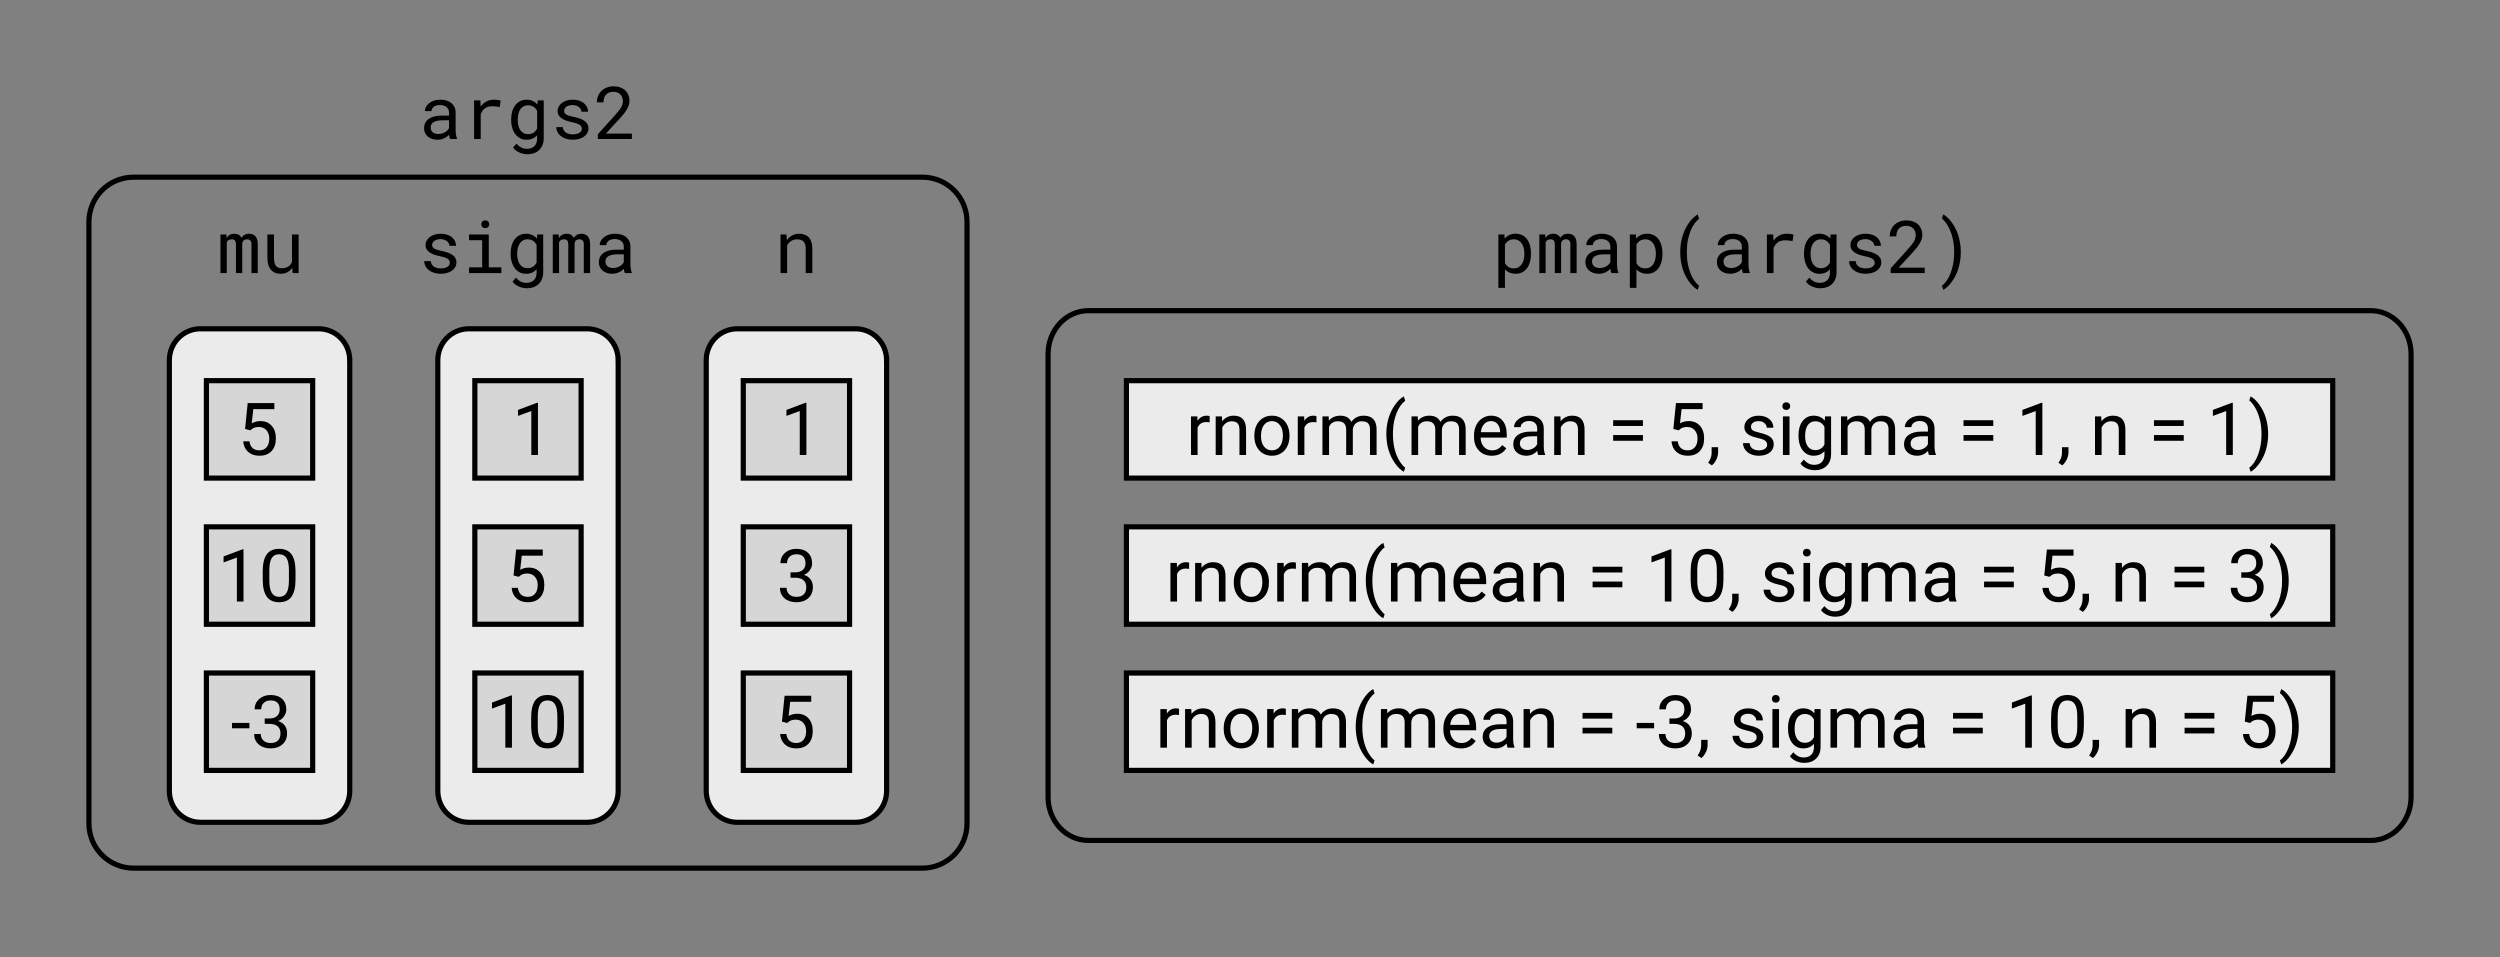 <?xml version="1.0" encoding="UTF-8" standalone="no"?>
<!-- Created with Inkscape (http://www.inkscape.org/) -->

<svg
   xmlns:dc="http://purl.org/dc/elements/1.1/"
   xmlns:cc="http://creativecommons.org/ns#"
   xmlns:rdf="http://www.w3.org/1999/02/22-rdf-syntax-ns#"
   xmlns:svg="http://www.w3.org/2000/svg"
   xmlns="http://www.w3.org/2000/svg"
   xmlns:sodipodi="http://sodipodi.sourceforge.net/DTD/sodipodi-0.dtd"
   xmlns:inkscape="http://www.inkscape.org/namespaces/inkscape"
   version="1.1"
   id="svg2"
   width="144.783mm"
   height="55.427mm"
   viewBox="0 0 547.211 209.489"
   sodipodi:docname="lists-pmap-named-otp.svg"
   inkscape:version="0.92.3 (2405546, 2018-03-11)">
  <rect x="0" y="0" width="547.211" height="209.489" fill="#808080" stroke="none"/>
  <defs
     id="defs6" />
  <sodipodi:namedview
     pagecolor="#ffffff"
     bordercolor="#666666"
     borderopacity="1"
     objecttolerance="10"
     gridtolerance="10"
     guidetolerance="10"
     inkscape:pageopacity="0"
     inkscape:pageshadow="2"
     inkscape:window-width="1600"
     inkscape:window-height="832"
     id="namedview4"
     showgrid="false"
     inkscape:zoom="1.823514"
     inkscape:cx="240.45382"
     inkscape:cy="125.07904"
     inkscape:window-x="0"
     inkscape:window-y="32"
     inkscape:window-maximized="1"
     inkscape:current-layer="svg2"
     units="mm"
     fit-margin-top="5"
     fit-margin-left="5"
     fit-margin-bottom="5"
     fit-margin-right="5"
     showguides="true"
     inkscape:guide-bbox="true">
    <sodipodi:guide
       position="762.32,424.646"
       orientation="1,0"
       id="guide1882"
       inkscape:locked="false" />
  </sodipodi:namedview>
  <path
     transform="rotate(90)"
     style="fill:#ebebeb;fill-opacity:1;stroke:#000000;stroke-width:1.134;stroke-miterlimit:4;stroke-dasharray:none;paint-order:markers fill stroke"
     d="m 78.849,-76.55 h 94.259 c 3.813,0 6.883,3.031 6.883,6.796 v 25.891 c 0,3.765 -3.07,6.796 -6.883,6.796 H 78.849 c -3.813,0 -6.883,-3.031 -6.883,-6.796 v -25.891 c 0,-3.765 3.07,-6.796 6.883,-6.796 z"
     id="rect889" />
  <g
     aria-label="mu"
     style="font-style:normal;font-weight:normal;font-size:40px;line-height:1.25;font-family:sans-serif;letter-spacing:0px;word-spacing:0px;fill:#000000;fill-opacity:1;stroke:none;stroke-width:1.134;stroke-miterlimit:4;stroke-dasharray:none;paint-order:markers fill stroke"
     id="text887-0">
    <path
       d="m 49.55,51.315 0.039,0.797 q 0.258,-0.445 0.672,-0.695 0.422,-0.25 1.016,-0.258 1.164,0 1.555,0.906 0.25,-0.406 0.656,-0.648 0.414,-0.25 1,-0.258 0.93,0 1.43,0.57 0.5,0.57 0.5,1.727 v 6.312 h -1.375 V 53.44 q 0,-1.062 -0.977,-1.055 -0.258,0 -0.445,0.07 -0.188,0.07 -0.312,0.195 -0.125,0.117 -0.195,0.281 -0.07,0.156 -0.094,0.328 v 6.508 h -1.375 v -6.336 q 0,-0.508 -0.227,-0.781 -0.227,-0.273 -0.719,-0.266 -0.453,0 -0.703,0.18 -0.25,0.18 -0.367,0.477 v 6.727 h -1.375 V 51.315 Z"
       style="font-style:normal;font-variant:normal;font-weight:normal;font-stretch:normal;font-size:16px;font-family:'Roboto Mono';-inkscape-font-specification:'Roboto Mono';stroke-width:1.134;stroke-miterlimit:4;stroke-dasharray:none;paint-order:markers fill stroke"
       id="path59" />
    <path
       d="m 63.964,58.604 q -0.422,0.625 -1.055,0.977 -0.633,0.344 -1.461,0.344 -0.664,0 -1.203,-0.203 -0.539,-0.211 -0.922,-0.648 -0.383,-0.438 -0.594,-1.109 -0.203,-0.68 -0.203,-1.625 V 51.315 h 1.445 v 5.039 q 0,0.688 0.109,1.141 0.109,0.453 0.328,0.727 0.219,0.266 0.531,0.375 0.32,0.109 0.734,0.109 0.883,0 1.422,-0.359 0.547,-0.359 0.812,-0.969 v -6.062 h 1.453 v 8.453 h -1.312 z"
       style="font-style:normal;font-variant:normal;font-weight:normal;font-stretch:normal;font-size:16px;font-family:'Roboto Mono';-inkscape-font-specification:'Roboto Mono';stroke-width:1.134;stroke-miterlimit:4;stroke-dasharray:none;paint-order:markers fill stroke"
       id="path61" />
  </g>
  <path
     transform="rotate(90)"
     style="fill:#d6d6d6;fill-opacity:1;stroke:#000000;stroke-width:1.134;stroke-miterlimit:4;stroke-dasharray:none;paint-order:markers fill stroke"
     d="m 83.324,-68.441 h 21.327 v 23.266 H 83.324 Z"
     id="rect859" />
  <g
     aria-label="5"
     style="font-style:normal;font-weight:normal;font-size:40px;line-height:1.25;font-family:sans-serif;letter-spacing:0px;word-spacing:0px;fill:#000000;fill-opacity:1;stroke:none;stroke-width:1.134;stroke-miterlimit:4;stroke-dasharray:none;paint-order:markers fill stroke"
     id="text863">
    <path
       d="m 53.64,93.894 0.578,-5.672 h 5.828 v 1.336 h -4.602 l -0.344,3.102 q 0.836,-0.492 1.898,-0.492 1.555,0 2.469,1.031 0.914,1.023 0.914,2.773 0,1.758 -0.953,2.773 -0.945,1.008 -2.648,1.008 -1.508,0 -2.461,-0.836 -0.953,-0.836 -1.086,-2.312 h 1.367 q 0.133,0.977 0.695,1.477 0.562,0.492 1.484,0.492 1.008,0 1.578,-0.688 0.578,-0.688 0.578,-1.898 0,-1.141 -0.625,-1.828 -0.617,-0.695 -1.648,-0.695 -0.945,0 -1.484,0.414 l -0.383,0.312 z"
       style="font-style:normal;font-variant:normal;font-weight:normal;font-stretch:normal;font-size:16px;font-family:Roboto;-inkscape-font-specification:Roboto;stroke-width:1.134;stroke-miterlimit:4;stroke-dasharray:none;paint-order:markers fill stroke"
       id="path65" />
  </g>
  <path
     transform="rotate(90)"
     style="fill:#d6d6d6;fill-opacity:1;stroke:#000000;stroke-width:1.134;stroke-miterlimit:4;stroke-dasharray:none;paint-order:markers fill stroke"
     d="m 115.315,-68.441 h 21.327 v 23.266 h -21.327 z"
     id="rect871" />
  <g
     aria-label="10"
     style="font-style:normal;font-weight:normal;font-size:40px;line-height:1.25;font-family:sans-serif;letter-spacing:0px;word-spacing:0px;fill:#000000;fill-opacity:1;stroke:none;stroke-width:1.134;stroke-miterlimit:4;stroke-dasharray:none;paint-order:markers fill stroke"
     id="text875">
    <path
       d="m 53.3,131.666 h -1.453 v -9.633 l -2.914,1.07 v -1.312 l 4.141,-1.555 H 53.3 Z"
       style="font-style:normal;font-variant:normal;font-weight:normal;font-stretch:normal;font-size:16px;font-family:Roboto;-inkscape-font-specification:Roboto;stroke-width:1.134;stroke-miterlimit:4;stroke-dasharray:none;paint-order:markers fill stroke"
       id="path69" />
    <path
       d="m 64.683,126.815 q 0,2.539 -0.867,3.773 -0.867,1.234 -2.711,1.234 -1.82,0 -2.695,-1.203 -0.875,-1.211 -0.906,-3.609 v -1.93 q 0,-2.508 0.867,-3.727 0.867,-1.219 2.719,-1.219 1.836,0 2.703,1.18 0.867,1.172 0.891,3.625 z M 63.238,124.838 q 0,-1.836 -0.516,-2.672 -0.516,-0.844 -1.633,-0.844 -1.109,0 -1.617,0.836 -0.508,0.836 -0.523,2.57 v 2.312 q 0,1.844 0.531,2.727 0.539,0.875 1.625,0.875 1.07,0 1.586,-0.828 0.523,-0.828 0.547,-2.609 z"
       style="font-style:normal;font-variant:normal;font-weight:normal;font-stretch:normal;font-size:16px;font-family:Roboto;-inkscape-font-specification:Roboto;stroke-width:1.134;stroke-miterlimit:4;stroke-dasharray:none;paint-order:markers fill stroke"
       id="path71" />
  </g>
  <path
     transform="rotate(90)"
     style="fill:#d6d6d6;fill-opacity:1;stroke:#000000;stroke-width:1.134;stroke-miterlimit:4;stroke-dasharray:none;paint-order:markers fill stroke"
     d="m 147.306,-68.441 h 21.327 v 23.266 h -21.327 z"
     id="rect877" />
  <g
     aria-label="-3"
     style="font-style:normal;font-weight:normal;font-size:40px;line-height:1.25;font-family:sans-serif;letter-spacing:0px;word-spacing:0px;fill:#000000;fill-opacity:1;stroke:none;stroke-width:1.134;stroke-miterlimit:4;stroke-dasharray:none;paint-order:markers fill stroke"
     id="text881">
    <path
       d="m 54.589,159.415 h -3.812 v -1.18 h 3.812 z"
       style="font-style:normal;font-variant:normal;font-weight:normal;font-stretch:normal;font-size:16px;font-family:Roboto;-inkscape-font-specification:Roboto;stroke-width:1.134;stroke-miterlimit:4;stroke-dasharray:none;paint-order:markers fill stroke"
       id="path75" />
    <path
       d="m 57.941,157.267 h 1.086 q 1.023,-0.016 1.609,-0.539 0.586,-0.523 0.586,-1.414 0,-2 -1.992,-2 -0.938,0 -1.5,0.539 -0.555,0.531 -0.555,1.414 h -1.445 q 0,-1.352 0.984,-2.242 0.992,-0.898 2.516,-0.898 1.609,0 2.523,0.852 0.914,0.852 0.914,2.367 0,0.742 -0.484,1.438 -0.477,0.695 -1.305,1.039 0.938,0.297 1.445,0.984 0.516,0.688 0.516,1.68 0,1.531 -1,2.43 -1,0.898 -2.602,0.898 -1.602,0 -2.609,-0.867 -1,-0.867 -1,-2.289 h 1.453 q 0,0.898 0.586,1.438 0.586,0.539 1.57,0.539 1.047,0 1.602,-0.547 0.555,-0.547 0.555,-1.57 0,-0.992 -0.609,-1.523 -0.609,-0.531 -1.758,-0.547 h -1.086 z"
       style="font-style:normal;font-variant:normal;font-weight:normal;font-stretch:normal;font-size:16px;font-family:Roboto;-inkscape-font-specification:Roboto;stroke-width:1.134;stroke-miterlimit:4;stroke-dasharray:none;paint-order:markers fill stroke"
       id="path77" />
  </g>
  <path
     transform="rotate(90)"
     style="fill:#ebebeb;fill-opacity:1;stroke:#000000;stroke-width:1.134;stroke-miterlimit:4;stroke-dasharray:none;paint-order:markers fill stroke"
     d="m 78.849,-135.308 h 94.259 c 3.813,0 6.883,3.031 6.883,6.796 v 25.891 c 0,3.765 -3.07,6.796 -6.883,6.796 H 78.849 c -3.813,0 -6.883,-3.031 -6.883,-6.796 v -25.891 c 0,-3.765 3.07,-6.796 6.883,-6.796 z"
     id="rect2437" />
  <g
     aria-label="sigma"
     style="font-style:normal;font-weight:normal;font-size:40px;line-height:1.25;font-family:sans-serif;letter-spacing:0px;word-spacing:0px;fill:#000000;fill-opacity:1;stroke:none;stroke-width:1.134;stroke-miterlimit:4;stroke-dasharray:none;paint-order:markers fill stroke"
     id="text2409">
    <path
       d="m 98.46,57.526 q 0,-0.258 -0.102,-0.461 -0.102,-0.211 -0.344,-0.383 -0.242,-0.172 -0.641,-0.312 -0.398,-0.148 -0.992,-0.266 -0.727,-0.148 -1.328,-0.359 -0.594,-0.211 -1.023,-0.5 -0.422,-0.297 -0.656,-0.688 -0.234,-0.398 -0.234,-0.922 0,-0.516 0.242,-0.961 0.242,-0.453 0.68,-0.789 0.438,-0.336 1.039,-0.531 0.609,-0.195 1.336,-0.195 0.781,0 1.406,0.203 0.625,0.203 1.062,0.562 0.438,0.359 0.672,0.844 0.242,0.477 0.242,1.031 h -1.445 q 0,-0.273 -0.141,-0.531 -0.141,-0.266 -0.391,-0.469 -0.25,-0.203 -0.609,-0.328 -0.352,-0.125 -0.797,-0.125 -0.461,0 -0.812,0.102 -0.344,0.102 -0.578,0.273 -0.227,0.172 -0.344,0.398 -0.117,0.227 -0.117,0.469 0,0.25 0.094,0.445 0.094,0.195 0.32,0.352 0.234,0.156 0.617,0.281 0.391,0.125 0.984,0.242 0.781,0.164 1.398,0.383 0.617,0.211 1.039,0.516 0.422,0.297 0.641,0.695 0.227,0.398 0.227,0.922 0,0.562 -0.258,1.023 -0.25,0.461 -0.703,0.789 -0.453,0.328 -1.086,0.508 -0.633,0.18 -1.383,0.18 -0.859,0 -1.531,-0.227 -0.672,-0.234 -1.141,-0.609 -0.461,-0.383 -0.711,-0.883 -0.242,-0.5 -0.242,-1.039 h 1.445 q 0.031,0.445 0.234,0.75 0.211,0.305 0.516,0.492 0.312,0.188 0.688,0.266 0.375,0.078 0.742,0.078 0.914,0 1.445,-0.336 0.531,-0.336 0.539,-0.891 z"
       style="font-style:normal;font-variant:normal;font-weight:normal;font-stretch:normal;font-size:16px;font-family:'Roboto Mono';-inkscape-font-specification:'Roboto Mono';stroke-width:1.134;stroke-miterlimit:4;stroke-dasharray:none;paint-order:markers fill stroke"
       id="path81" />
    <path
       d="m 102.664,51.315 h 4.32 v 7.203 h 2.758 v 1.25 h -7.078 v -1.25 h 2.875 v -5.945 h -2.875 z m 2.688,-2.219 q 0,-0.359 0.211,-0.602 0.219,-0.25 0.656,-0.25 0.43,0 0.648,0.25 0.219,0.242 0.219,0.602 0,0.352 -0.219,0.586 -0.219,0.234 -0.648,0.234 -0.438,0 -0.656,-0.234 -0.211,-0.234 -0.211,-0.586 z"
       style="font-style:normal;font-variant:normal;font-weight:normal;font-stretch:normal;font-size:16px;font-family:'Roboto Mono';-inkscape-font-specification:'Roboto Mono';stroke-width:1.134;stroke-miterlimit:4;stroke-dasharray:none;paint-order:markers fill stroke"
       id="path83" />
    <path
       d="m 111.765,55.471 q 0,-0.945 0.227,-1.734 0.234,-0.797 0.672,-1.367 0.438,-0.57 1.062,-0.891 0.625,-0.32 1.414,-0.32 0.781,0 1.367,0.281 0.594,0.273 1.008,0.797 l 0.07,-0.922 h 1.312 v 8.273 q 0,0.836 -0.266,1.484 -0.258,0.648 -0.734,1.102 -0.469,0.453 -1.125,0.688 -0.656,0.234 -1.453,0.234 -0.328,0 -0.75,-0.078 -0.422,-0.07 -0.859,-0.242 -0.43,-0.164 -0.836,-0.445 -0.398,-0.281 -0.688,-0.695 l 0.75,-0.867 q 0.266,0.32 0.547,0.539 0.281,0.227 0.57,0.359 0.289,0.133 0.578,0.188 0.289,0.062 0.578,0.062 0.516,0 0.93,-0.148 0.414,-0.148 0.703,-0.438 0.297,-0.281 0.453,-0.703 0.156,-0.422 0.156,-0.969 v -0.727 q -0.422,0.484 -1,0.742 -0.57,0.25 -1.328,0.25 -0.773,0 -1.398,-0.328 -0.625,-0.328 -1.062,-0.906 -0.43,-0.578 -0.664,-1.359 -0.234,-0.789 -0.234,-1.695 z m 1.445,0.164 q 0,0.617 0.125,1.172 0.133,0.555 0.406,0.977 0.281,0.422 0.711,0.672 0.43,0.242 1.031,0.242 0.375,0 0.672,-0.086 0.305,-0.094 0.539,-0.258 0.242,-0.164 0.43,-0.391 0.188,-0.227 0.328,-0.5 v -3.875 q -0.141,-0.266 -0.328,-0.484 -0.188,-0.219 -0.43,-0.375 -0.242,-0.164 -0.539,-0.25 -0.297,-0.094 -0.656,-0.094 -0.609,0 -1.047,0.25 -0.43,0.25 -0.711,0.68 -0.273,0.422 -0.406,0.984 -0.125,0.555 -0.125,1.172 z"
       style="font-style:normal;font-variant:normal;font-weight:normal;font-stretch:normal;font-size:16px;font-family:'Roboto Mono';-inkscape-font-specification:'Roboto Mono';stroke-width:1.134;stroke-miterlimit:4;stroke-dasharray:none;paint-order:markers fill stroke"
       id="path85" />
    <path
       d="m 122.289,51.315 0.039,0.797 q 0.258,-0.445 0.672,-0.695 0.422,-0.25 1.016,-0.258 1.164,0 1.555,0.906 0.25,-0.406 0.656,-0.648 0.414,-0.25 1,-0.258 0.93,0 1.43,0.57 0.5,0.57 0.5,1.727 v 6.312 h -1.375 V 53.44 q 0,-1.062 -0.977,-1.055 -0.258,0 -0.445,0.07 -0.188,0.07 -0.312,0.195 -0.125,0.117 -0.195,0.281 -0.07,0.156 -0.094,0.328 v 6.508 h -1.375 v -6.336 q 0,-0.508 -0.227,-0.781 -0.227,-0.273 -0.719,-0.266 -0.453,0 -0.703,0.18 -0.25,0.18 -0.367,0.477 v 6.727 h -1.375 V 51.315 Z"
       style="font-style:normal;font-variant:normal;font-weight:normal;font-stretch:normal;font-size:16px;font-family:'Roboto Mono';-inkscape-font-specification:'Roboto Mono';stroke-width:1.134;stroke-miterlimit:4;stroke-dasharray:none;paint-order:markers fill stroke"
       id="path87" />
    <path
       d="m 136.773,59.768 q -0.086,-0.164 -0.141,-0.406 -0.047,-0.25 -0.07,-0.516 -0.219,0.219 -0.492,0.414 -0.266,0.195 -0.594,0.344 -0.32,0.148 -0.688,0.234 -0.367,0.086 -0.781,0.086 -0.672,0 -1.219,-0.195 -0.539,-0.195 -0.922,-0.523 -0.375,-0.336 -0.586,-0.789 -0.203,-0.461 -0.203,-0.992 0,-0.695 0.273,-1.219 0.281,-0.523 0.789,-0.867 0.508,-0.352 1.219,-0.523 0.719,-0.172 1.602,-0.172 h 1.578 v -0.664 q 0,-0.383 -0.141,-0.688 -0.141,-0.305 -0.398,-0.516 -0.258,-0.219 -0.633,-0.336 -0.367,-0.117 -0.828,-0.117 -0.43,0 -0.773,0.109 -0.336,0.109 -0.57,0.289 -0.234,0.18 -0.367,0.43 -0.125,0.242 -0.125,0.508 h -1.453 q 0.008,-0.461 0.234,-0.906 0.234,-0.445 0.664,-0.797 0.438,-0.359 1.055,-0.578 0.625,-0.219 1.414,-0.219 0.719,0 1.336,0.18 0.617,0.172 1.062,0.531 0.453,0.352 0.711,0.883 0.258,0.531 0.258,1.242 v 3.93 q 0,0.422 0.078,0.898 0.078,0.469 0.219,0.82 v 0.125 z m -2.555,-1.102 q 0.422,0 0.789,-0.109 0.367,-0.109 0.664,-0.289 0.305,-0.18 0.523,-0.406 0.219,-0.234 0.344,-0.484 v -1.711 h -1.344 q -1.266,0 -1.969,0.375 -0.703,0.375 -0.703,1.18 0,0.312 0.102,0.578 0.109,0.266 0.32,0.461 0.211,0.188 0.531,0.297 0.32,0.109 0.742,0.109 z"
       style="font-style:normal;font-variant:normal;font-weight:normal;font-stretch:normal;font-size:16px;font-family:'Roboto Mono';-inkscape-font-specification:'Roboto Mono';stroke-width:1.134;stroke-miterlimit:4;stroke-dasharray:none;paint-order:markers fill stroke"
       id="path89" />
  </g>
  <path
     transform="rotate(90)"
     style="fill:#d6d6d6;fill-opacity:1;stroke:#000000;stroke-width:1.134;stroke-miterlimit:4;stroke-dasharray:none;paint-order:markers fill stroke"
     d="m 83.324,-127.199 h 21.327 v 23.266 H 83.324 Z"
     id="rect2411" />
  <g
     aria-label="1"
     style="font-style:normal;font-weight:normal;font-size:40px;line-height:1.25;font-family:sans-serif;letter-spacing:0px;word-spacing:0px;fill:#000000;fill-opacity:1;stroke:none;stroke-width:1.134;stroke-miterlimit:4;stroke-dasharray:none;paint-order:markers fill stroke"
     id="text2415">
    <path
       d="m 117.749,99.597 h -1.453 v -9.633 l -2.914,1.07 v -1.312 l 4.141,-1.555 h 0.227 z"
       style="font-style:normal;font-variant:normal;font-weight:normal;font-stretch:normal;font-size:16px;font-family:Roboto;-inkscape-font-specification:Roboto;stroke-width:1.134;stroke-miterlimit:4;stroke-dasharray:none;paint-order:markers fill stroke"
       id="path93" />
  </g>
  <path
     transform="rotate(90)"
     style="fill:#d6d6d6;fill-opacity:1;stroke:#000000;stroke-width:1.134;stroke-miterlimit:4;stroke-dasharray:none;paint-order:markers fill stroke"
     d="m 115.315,-127.199 h 21.327 v 23.266 h -21.327 z"
     id="rect2421" />
  <g
     aria-label="5"
     style="font-style:normal;font-weight:normal;font-size:40px;line-height:1.25;font-family:sans-serif;letter-spacing:0px;word-spacing:0px;fill:#000000;fill-opacity:1;stroke:none;stroke-width:1.134;stroke-miterlimit:4;stroke-dasharray:none;paint-order:markers fill stroke"
     id="text2425">
    <path
       d="m 112.398,125.963 0.578,-5.672 h 5.828 v 1.336 h -4.602 l -0.344,3.102 q 0.836,-0.492 1.898,-0.492 1.555,0 2.469,1.031 0.914,1.023 0.914,2.773 0,1.758 -0.953,2.773 -0.945,1.008 -2.648,1.008 -1.508,0 -2.461,-0.836 -0.953,-0.836 -1.086,-2.312 h 1.367 q 0.133,0.977 0.695,1.477 0.562,0.492 1.484,0.492 1.008,0 1.578,-0.688 0.578,-0.688 0.578,-1.898 0,-1.141 -0.625,-1.828 -0.617,-0.695 -1.648,-0.695 -0.945,0 -1.484,0.414 l -0.383,0.312 z"
       style="font-style:normal;font-variant:normal;font-weight:normal;font-stretch:normal;font-size:16px;font-family:Roboto;-inkscape-font-specification:Roboto;stroke-width:1.134;stroke-miterlimit:4;stroke-dasharray:none;paint-order:markers fill stroke"
       id="path97" />
  </g>
  <path
     transform="rotate(90)"
     style="fill:#d6d6d6;fill-opacity:1;stroke:#000000;stroke-width:1.134;stroke-miterlimit:4;stroke-dasharray:none;paint-order:markers fill stroke"
     d="m 147.306,-127.199 h 21.327 v 23.266 h -21.327 z"
     id="rect2429" />
  <g
     aria-label="10"
     style="font-style:normal;font-weight:normal;font-size:40px;line-height:1.25;font-family:sans-serif;letter-spacing:0px;word-spacing:0px;fill:#000000;fill-opacity:1;stroke:none;stroke-width:1.134;stroke-miterlimit:4;stroke-dasharray:none;paint-order:markers fill stroke"
     id="text2433">
    <path
       d="m 112.058,163.657 h -1.453 v -9.633 l -2.914,1.07 v -1.312 l 4.141,-1.555 h 0.227 z"
       style="font-style:normal;font-variant:normal;font-weight:normal;font-stretch:normal;font-size:16px;font-family:Roboto;-inkscape-font-specification:Roboto;stroke-width:1.134;stroke-miterlimit:4;stroke-dasharray:none;paint-order:markers fill stroke"
       id="path101" />
    <path
       d="m 123.441,158.806 q 0,2.539 -0.867,3.773 -0.867,1.234 -2.711,1.234 -1.82,0 -2.695,-1.203 -0.875,-1.211 -0.906,-3.609 v -1.93 q 0,-2.508 0.867,-3.727 0.867,-1.219 2.719,-1.219 1.836,0 2.703,1.18 0.867,1.172 0.891,3.625 z m -1.445,-1.977 q 0,-1.836 -0.516,-2.672 -0.516,-0.844 -1.633,-0.844 -1.109,0 -1.617,0.836 -0.508,0.836 -0.523,2.57 v 2.312 q 0,1.844 0.531,2.727 0.539,0.875 1.625,0.875 1.07,0 1.586,-0.828 0.523,-0.828 0.547,-2.609 z"
       style="font-style:normal;font-variant:normal;font-weight:normal;font-stretch:normal;font-size:16px;font-family:Roboto;-inkscape-font-specification:Roboto;stroke-width:1.134;stroke-miterlimit:4;stroke-dasharray:none;paint-order:markers fill stroke"
       id="path103" />
  </g>
  <path
     transform="rotate(90)"
     style="fill:#ebebeb;fill-opacity:1;stroke:#000000;stroke-width:1.134;stroke-miterlimit:4;stroke-dasharray:none;paint-order:markers fill stroke"
     d="m 78.849,-194.066 h 94.259 c 3.813,0 6.883,3.031 6.883,6.796 v 25.891 c 0,3.765 -3.07,6.796 -6.883,6.796 H 78.849 c -3.813,0 -6.883,-3.031 -6.883,-6.796 v -25.891 c 0,-3.765 3.07,-6.796 6.883,-6.796 z"
     id="rect311" />
  <g
     aria-label="n"
     style="font-style:normal;font-weight:normal;font-size:40px;line-height:1.25;font-family:sans-serif;letter-spacing:0px;word-spacing:0px;fill:#000000;fill-opacity:1;stroke:none;stroke-width:1.134;stroke-miterlimit:4;stroke-dasharray:none;paint-order:markers fill stroke"
     id="text315">
    <path
       d="m 172.14,51.315 0.102,1.25 q 0.461,-0.656 1.133,-1.023 0.672,-0.375 1.5,-0.383 0.664,0 1.203,0.188 0.547,0.188 0.93,0.586 0.383,0.398 0.586,1.016 0.211,0.609 0.211,1.453 v 5.367 h -1.445 v -5.336 q 0,-0.562 -0.125,-0.953 -0.125,-0.391 -0.375,-0.633 -0.242,-0.242 -0.602,-0.352 -0.352,-0.109 -0.812,-0.109 -0.727,0 -1.281,0.367 -0.547,0.359 -0.875,0.953 v 6.062 h -1.445 V 51.315 Z"
       style="font-style:normal;font-variant:normal;font-weight:normal;font-stretch:normal;font-size:16px;font-family:'Roboto Mono';-inkscape-font-specification:'Roboto Mono';stroke-width:1.134;stroke-miterlimit:4;stroke-dasharray:none;paint-order:markers fill stroke"
       id="path107" />
  </g>
  <path
     transform="rotate(90)"
     style="fill:#d6d6d6;fill-opacity:1;stroke:#000000;stroke-width:1.134;stroke-miterlimit:4;stroke-dasharray:none;paint-order:markers fill stroke"
     d="m 83.324,-185.957 h 21.327 v 23.266 H 83.324 Z"
     id="rect317" />
  <g
     aria-label="1"
     style="font-style:normal;font-weight:normal;font-size:40px;line-height:1.25;font-family:sans-serif;letter-spacing:0px;word-spacing:0px;fill:#000000;fill-opacity:1;stroke:none;stroke-width:1.134;stroke-miterlimit:4;stroke-dasharray:none;paint-order:markers fill stroke"
     id="text321">
    <path
       d="m 176.507,99.597 h -1.453 v -9.633 l -2.914,1.07 v -1.312 l 4.141,-1.555 h 0.227 z"
       style="font-style:normal;font-variant:normal;font-weight:normal;font-stretch:normal;font-size:16px;font-family:Roboto;-inkscape-font-specification:Roboto;stroke-width:1.134;stroke-miterlimit:4;stroke-dasharray:none;paint-order:markers fill stroke"
       id="path111" />
  </g>
  <path
     transform="rotate(90)"
     style="fill:#d6d6d6;fill-opacity:1;stroke:#000000;stroke-width:1.134;stroke-miterlimit:4;stroke-dasharray:none;paint-order:markers fill stroke"
     d="m 115.315,-185.957 h 21.327 v 23.266 h -21.327 z"
     id="rect323" />
  <g
     aria-label="3"
     style="font-style:normal;font-weight:normal;font-size:40px;line-height:1.25;font-family:sans-serif;letter-spacing:0px;word-spacing:0px;fill:#000000;fill-opacity:1;stroke:none;stroke-width:1.134;stroke-miterlimit:4;stroke-dasharray:none;paint-order:markers fill stroke"
     id="text327">
    <path
       d="m 173.031,125.275 h 1.086 q 1.023,-0.016 1.609,-0.539 0.586,-0.523 0.586,-1.414 0,-2 -1.992,-2 -0.938,0 -1.5,0.539 -0.555,0.531 -0.555,1.414 h -1.445 q 0,-1.352 0.984,-2.242 0.992,-0.898 2.516,-0.898 1.609,0 2.523,0.852 0.914,0.852 0.914,2.367 0,0.742 -0.484,1.438 -0.477,0.695 -1.305,1.039 0.938,0.297 1.445,0.984 0.516,0.688 0.516,1.68 0,1.531 -1,2.43 -1,0.898 -2.602,0.898 -1.602,0 -2.609,-0.867 -1,-0.867 -1,-2.289 h 1.453 q 0,0.898 0.586,1.438 0.586,0.539 1.57,0.539 1.047,0 1.602,-0.547 0.555,-0.547 0.555,-1.57 0,-0.992 -0.609,-1.523 -0.609,-0.531 -1.758,-0.547 h -1.086 z"
       style="font-style:normal;font-variant:normal;font-weight:normal;font-stretch:normal;font-size:16px;font-family:Roboto;-inkscape-font-specification:Roboto;stroke-width:1.134;stroke-miterlimit:4;stroke-dasharray:none;paint-order:markers fill stroke"
       id="path115" />
  </g>
  <path
     transform="rotate(90)"
     style="fill:#d6d6d6;fill-opacity:1;stroke:#000000;stroke-width:1.134;stroke-miterlimit:4;stroke-dasharray:none;paint-order:markers fill stroke"
     d="m 147.306,-185.957 h 21.327 v 23.266 h -21.327 z"
     id="rect329" />
  <g
     aria-label="5"
     style="font-style:normal;font-weight:normal;font-size:40px;line-height:1.25;font-family:sans-serif;letter-spacing:0px;word-spacing:0px;fill:#000000;fill-opacity:1;stroke:none;stroke-width:1.134;stroke-miterlimit:4;stroke-dasharray:none;paint-order:markers fill stroke"
     id="text333">
    <path
       d="m 171.156,157.954 0.578,-5.672 h 5.828 v 1.336 h -4.602 l -0.344,3.102 q 0.836,-0.492 1.898,-0.492 1.555,0 2.469,1.031 0.914,1.023 0.914,2.773 0,1.758 -0.953,2.773 -0.945,1.008 -2.648,1.008 -1.508,0 -2.461,-0.836 -0.953,-0.836 -1.086,-2.312 h 1.367 q 0.133,0.977 0.695,1.477 0.562,0.492 1.484,0.492 1.008,0 1.578,-0.688 0.578,-0.688 0.578,-1.898 0,-1.141 -0.625,-1.828 -0.617,-0.695 -1.648,-0.695 -0.945,0 -1.484,0.414 l -0.383,0.312 z"
       style="font-style:normal;font-variant:normal;font-weight:normal;font-stretch:normal;font-size:16px;font-family:Roboto;-inkscape-font-specification:Roboto;stroke-width:1.134;stroke-miterlimit:4;stroke-dasharray:none;paint-order:markers fill stroke"
       id="path119" />
  </g>
  <path
     transform="rotate(90)"
     style="fill:none;fill-opacity:1;stroke:#000000;stroke-width:1.134;stroke-miterlimit:4;stroke-dasharray:none;paint-order:markers fill stroke"
     d="M 48.571,-211.667 H 180.232 c 5.425,0 9.793,4.368 9.793,9.793 v 172.617 c 0,5.425 -4.368,9.793 -9.793,9.793 H 48.571 c -5.425,0 -9.793,-4.368 -9.793,-9.793 V -201.875 c 0,-5.425 4.368,-9.793 9.793,-9.793 z"
     id="rect456" />
  <g
     aria-label="pmap(args2)"
     style="font-style:normal;font-weight:normal;font-size:40px;line-height:1.25;font-family:sans-serif;letter-spacing:0px;word-spacing:0px;fill:#000000;fill-opacity:1;stroke:none;stroke-width:1.134;stroke-miterlimit:4;stroke-dasharray:none;paint-order:markers fill stroke"
     id="text2470">
    <path
       d="m 335.107,55.635 q 0,0.906 -0.219,1.695 -0.219,0.781 -0.641,1.359 -0.422,0.578 -1.047,0.906 -0.617,0.328 -1.414,0.328 -0.773,0 -1.367,-0.25 -0.586,-0.25 -1.008,-0.719 v 4.062 H 327.967 V 51.315 h 1.32 l 0.07,0.922 q 0.422,-0.523 1.016,-0.797 0.602,-0.281 1.391,-0.281 0.812,0 1.438,0.32 0.625,0.32 1.047,0.891 0.422,0.57 0.641,1.367 0.219,0.789 0.219,1.734 z m -1.445,-0.164 q 0,-0.617 -0.141,-1.172 -0.133,-0.562 -0.422,-0.984 -0.281,-0.43 -0.719,-0.68 -0.438,-0.25 -1.047,-0.25 -0.695,0 -1.172,0.328 -0.469,0.32 -0.75,0.828 v 4.07 q 0.281,0.5 0.75,0.82 0.469,0.312 1.188,0.312 0.602,0 1.039,-0.25 0.438,-0.258 0.719,-0.688 0.281,-0.43 0.414,-0.992 0.141,-0.562 0.141,-1.18 z"
       style="font-style:normal;font-variant:normal;font-weight:normal;font-stretch:normal;font-size:16px;font-family:'Roboto Mono';-inkscape-font-specification:'Roboto Mono';stroke-width:1.134;stroke-miterlimit:4;stroke-dasharray:none;paint-order:markers fill stroke"
       id="path123" />
    <path
       d="m 338.232,51.315 0.039,0.797 q 0.258,-0.445 0.672,-0.695 0.422,-0.25 1.016,-0.258 1.164,0 1.555,0.906 0.25,-0.406 0.656,-0.648 0.414,-0.25 1,-0.258 0.93,0 1.43,0.57 0.5,0.57 0.5,1.727 v 6.312 h -1.375 V 53.44 q 0,-1.062 -0.977,-1.055 -0.258,0 -0.445,0.07 -0.188,0.07 -0.312,0.195 -0.125,0.117 -0.195,0.281 -0.07,0.156 -0.094,0.328 v 6.508 h -1.375 v -6.336 q 0,-0.508 -0.227,-0.781 -0.227,-0.273 -0.719,-0.266 -0.453,0 -0.703,0.18 -0.25,0.18 -0.367,0.477 v 6.727 h -1.375 V 51.315 Z"
       style="font-style:normal;font-variant:normal;font-weight:normal;font-stretch:normal;font-size:16px;font-family:'Roboto Mono';-inkscape-font-specification:'Roboto Mono';stroke-width:1.134;stroke-miterlimit:4;stroke-dasharray:none;paint-order:markers fill stroke"
       id="path125" />
    <path
       d="m 352.717,59.768 q -0.086,-0.164 -0.141,-0.406 -0.047,-0.25 -0.07,-0.516 -0.219,0.219 -0.492,0.414 -0.266,0.195 -0.594,0.344 -0.32,0.148 -0.688,0.234 -0.367,0.086 -0.781,0.086 -0.672,0 -1.219,-0.195 -0.539,-0.195 -0.922,-0.523 -0.375,-0.336 -0.586,-0.789 -0.203,-0.461 -0.203,-0.992 0,-0.695 0.273,-1.219 0.281,-0.523 0.789,-0.867 0.508,-0.352 1.219,-0.523 0.719,-0.172 1.602,-0.172 h 1.578 v -0.664 q 0,-0.383 -0.141,-0.688 -0.141,-0.305 -0.398,-0.516 -0.258,-0.219 -0.633,-0.336 -0.367,-0.117 -0.828,-0.117 -0.43,0 -0.773,0.109 -0.336,0.109 -0.57,0.289 -0.234,0.18 -0.367,0.43 -0.125,0.242 -0.125,0.508 h -1.453 q 0.008,-0.461 0.234,-0.906 0.234,-0.445 0.664,-0.797 0.438,-0.359 1.055,-0.578 0.625,-0.219 1.414,-0.219 0.719,0 1.336,0.18 0.617,0.172 1.062,0.531 0.453,0.352 0.711,0.883 0.258,0.531 0.258,1.242 v 3.93 q 0,0.422 0.078,0.898 0.078,0.469 0.219,0.82 v 0.125 z m -2.555,-1.102 q 0.422,0 0.789,-0.109 0.367,-0.109 0.664,-0.289 0.305,-0.18 0.523,-0.406 0.219,-0.234 0.344,-0.484 v -1.711 h -1.344 q -1.266,0 -1.969,0.375 -0.703,0.375 -0.703,1.18 0,0.312 0.102,0.578 0.109,0.266 0.32,0.461 0.211,0.188 0.531,0.297 0.32,0.109 0.742,0.109 z"
       style="font-style:normal;font-variant:normal;font-weight:normal;font-stretch:normal;font-size:16px;font-family:'Roboto Mono';-inkscape-font-specification:'Roboto Mono';stroke-width:1.134;stroke-miterlimit:4;stroke-dasharray:none;paint-order:markers fill stroke"
       id="path127" />
    <path
       d="m 363.889,55.635 q 0,0.906 -0.219,1.695 -0.219,0.781 -0.641,1.359 -0.422,0.578 -1.047,0.906 -0.617,0.328 -1.414,0.328 -0.773,0 -1.367,-0.25 -0.586,-0.25 -1.008,-0.719 v 4.062 h -1.445 V 51.315 h 1.32 l 0.07,0.922 q 0.422,-0.523 1.016,-0.797 0.602,-0.281 1.391,-0.281 0.812,0 1.438,0.32 0.625,0.32 1.047,0.891 0.422,0.57 0.641,1.367 0.219,0.789 0.219,1.734 z m -1.445,-0.164 q 0,-0.617 -0.141,-1.172 -0.133,-0.562 -0.422,-0.984 -0.281,-0.43 -0.719,-0.68 -0.438,-0.25 -1.047,-0.25 -0.695,0 -1.172,0.328 -0.469,0.32 -0.75,0.828 v 4.07 q 0.281,0.5 0.75,0.82 0.469,0.312 1.188,0.312 0.602,0 1.039,-0.25 0.438,-0.258 0.719,-0.688 0.281,-0.43 0.414,-0.992 0.141,-0.562 0.141,-1.18 z"
       style="font-style:normal;font-variant:normal;font-weight:normal;font-stretch:normal;font-size:16px;font-family:'Roboto Mono';-inkscape-font-specification:'Roboto Mono';stroke-width:1.134;stroke-miterlimit:4;stroke-dasharray:none;paint-order:markers fill stroke"
       id="path129" />
    <path
       d="m 367.779,55.151 q 0,-1.117 0.172,-2.102 0.18,-0.984 0.477,-1.82 0.297,-0.844 0.68,-1.539 0.391,-0.695 0.812,-1.234 0.43,-0.539 0.859,-0.922 0.43,-0.383 0.82,-0.602 l 0.305,0.953 q -0.484,0.367 -0.969,1 -0.477,0.633 -0.859,1.539 -0.375,0.898 -0.617,2.078 -0.234,1.172 -0.234,2.633 v 0.109 q 0,1.461 0.234,2.641 0.242,1.18 0.617,2.086 0.383,0.906 0.859,1.547 0.484,0.648 0.969,1.039 l -0.305,0.883 q -0.391,-0.219 -0.828,-0.602 -0.43,-0.375 -0.859,-0.922 -0.422,-0.539 -0.812,-1.234 -0.383,-0.688 -0.68,-1.523 -0.289,-0.844 -0.469,-1.828 -0.172,-0.984 -0.172,-2.102 z"
       style="font-style:normal;font-variant:normal;font-weight:normal;font-stretch:normal;font-size:16px;font-family:'Roboto Mono';-inkscape-font-specification:'Roboto Mono';stroke-width:1.134;stroke-miterlimit:4;stroke-dasharray:none;paint-order:markers fill stroke"
       id="path131" />
    <path
       d="m 381.498,59.768 q -0.086,-0.164 -0.141,-0.406 -0.047,-0.25 -0.07,-0.516 -0.219,0.219 -0.492,0.414 -0.266,0.195 -0.594,0.344 -0.32,0.148 -0.688,0.234 -0.367,0.086 -0.781,0.086 -0.672,0 -1.219,-0.195 -0.539,-0.195 -0.922,-0.523 -0.375,-0.336 -0.586,-0.789 -0.203,-0.461 -0.203,-0.992 0,-0.695 0.273,-1.219 0.281,-0.523 0.789,-0.867 0.508,-0.352 1.219,-0.523 0.719,-0.172 1.602,-0.172 h 1.578 v -0.664 q 0,-0.383 -0.141,-0.688 -0.141,-0.305 -0.398,-0.516 -0.258,-0.219 -0.633,-0.336 -0.367,-0.117 -0.828,-0.117 -0.43,0 -0.773,0.109 -0.336,0.109 -0.57,0.289 -0.234,0.18 -0.367,0.43 -0.125,0.242 -0.125,0.508 h -1.453 q 0.008,-0.461 0.234,-0.906 0.234,-0.445 0.664,-0.797 0.438,-0.359 1.055,-0.578 0.625,-0.219 1.414,-0.219 0.719,0 1.336,0.18 0.617,0.172 1.062,0.531 0.453,0.352 0.711,0.883 0.258,0.531 0.258,1.242 v 3.93 q 0,0.422 0.078,0.898 0.078,0.469 0.219,0.82 v 0.125 z m -2.555,-1.102 q 0.422,0 0.789,-0.109 0.367,-0.109 0.664,-0.289 0.305,-0.18 0.523,-0.406 0.219,-0.234 0.344,-0.484 v -1.711 h -1.344 q -1.266,0 -1.969,0.375 -0.703,0.375 -0.703,1.18 0,0.312 0.102,0.578 0.109,0.266 0.32,0.461 0.211,0.188 0.531,0.297 0.32,0.109 0.742,0.109 z"
       style="font-style:normal;font-variant:normal;font-weight:normal;font-stretch:normal;font-size:16px;font-family:'Roboto Mono';-inkscape-font-specification:'Roboto Mono';stroke-width:1.134;stroke-miterlimit:4;stroke-dasharray:none;paint-order:markers fill stroke"
       id="path133" />
    <path
       d="m 391.076,51.158 q 0.203,0 0.422,0.016 0.219,0.008 0.414,0.039 0.203,0.023 0.367,0.062 0.172,0.039 0.281,0.086 l -0.195,1.414 q -0.422,-0.094 -0.805,-0.133 -0.375,-0.047 -0.789,-0.047 -1.016,0 -1.648,0.461 -0.625,0.461 -0.922,1.289 v 5.422 h -1.453 V 51.315 h 1.375 l 0.07,1.344 q 0.516,-0.695 1.234,-1.094 0.727,-0.406 1.648,-0.406 z"
       style="font-style:normal;font-variant:normal;font-weight:normal;font-stretch:normal;font-size:16px;font-family:'Roboto Mono';-inkscape-font-specification:'Roboto Mono';stroke-width:1.134;stroke-miterlimit:4;stroke-dasharray:none;paint-order:markers fill stroke"
       id="path135" />
    <path
       d="m 394.865,55.471 q 0,-0.945 0.227,-1.734 0.234,-0.797 0.672,-1.367 0.438,-0.57 1.062,-0.891 0.625,-0.32 1.414,-0.32 0.781,0 1.367,0.281 0.594,0.273 1.008,0.797 l 0.07,-0.922 h 1.312 v 8.273 q 0,0.836 -0.266,1.484 -0.258,0.648 -0.734,1.102 -0.469,0.453 -1.125,0.688 -0.656,0.234 -1.453,0.234 -0.328,0 -0.75,-0.078 -0.422,-0.07 -0.859,-0.242 -0.43,-0.164 -0.836,-0.445 -0.398,-0.281 -0.688,-0.695 l 0.75,-0.867 q 0.266,0.32 0.547,0.539 0.281,0.227 0.57,0.359 0.289,0.133 0.578,0.188 0.289,0.062 0.578,0.062 0.516,0 0.93,-0.148 0.414,-0.148 0.703,-0.438 0.297,-0.281 0.453,-0.703 0.156,-0.422 0.156,-0.969 v -0.727 q -0.422,0.484 -1,0.742 -0.57,0.25 -1.328,0.25 -0.773,0 -1.398,-0.328 -0.625,-0.328 -1.062,-0.906 -0.43,-0.578 -0.664,-1.359 -0.234,-0.789 -0.234,-1.695 z m 1.445,0.164 q 0,0.617 0.125,1.172 0.133,0.555 0.406,0.977 0.281,0.422 0.711,0.672 0.43,0.242 1.031,0.242 0.375,0 0.672,-0.086 0.305,-0.094 0.539,-0.258 0.242,-0.164 0.43,-0.391 0.188,-0.227 0.328,-0.5 v -3.875 q -0.141,-0.266 -0.328,-0.484 -0.188,-0.219 -0.43,-0.375 -0.242,-0.164 -0.539,-0.25 -0.297,-0.094 -0.656,-0.094 -0.609,0 -1.047,0.25 -0.43,0.25 -0.711,0.68 -0.273,0.422 -0.406,0.984 -0.125,0.555 -0.125,1.172 z"
       style="font-style:normal;font-variant:normal;font-weight:normal;font-stretch:normal;font-size:16px;font-family:'Roboto Mono';-inkscape-font-specification:'Roboto Mono';stroke-width:1.134;stroke-miterlimit:4;stroke-dasharray:none;paint-order:markers fill stroke"
       id="path137" />
    <path
       d="m 410.342,57.526 q 0,-0.258 -0.102,-0.461 -0.102,-0.211 -0.344,-0.383 -0.242,-0.172 -0.641,-0.312 -0.398,-0.148 -0.992,-0.266 -0.727,-0.148 -1.328,-0.359 -0.594,-0.211 -1.023,-0.5 -0.422,-0.297 -0.656,-0.688 -0.234,-0.398 -0.234,-0.922 0,-0.516 0.242,-0.961 0.242,-0.453 0.68,-0.789 0.438,-0.336 1.039,-0.531 0.609,-0.195 1.336,-0.195 0.781,0 1.406,0.203 0.625,0.203 1.062,0.562 0.438,0.359 0.672,0.844 0.242,0.477 0.242,1.031 h -1.445 q 0,-0.273 -0.141,-0.531 -0.141,-0.266 -0.391,-0.469 -0.25,-0.203 -0.609,-0.328 -0.352,-0.125 -0.797,-0.125 -0.461,0 -0.812,0.102 -0.344,0.102 -0.578,0.273 -0.227,0.172 -0.344,0.398 -0.117,0.227 -0.117,0.469 0,0.25 0.094,0.445 0.094,0.195 0.32,0.352 0.234,0.156 0.617,0.281 0.391,0.125 0.984,0.242 0.781,0.164 1.398,0.383 0.617,0.211 1.039,0.516 0.422,0.297 0.641,0.695 0.227,0.398 0.227,0.922 0,0.562 -0.258,1.023 -0.25,0.461 -0.703,0.789 -0.453,0.328 -1.086,0.508 -0.633,0.18 -1.383,0.18 -0.859,0 -1.531,-0.227 -0.672,-0.234 -1.141,-0.609 -0.461,-0.383 -0.711,-0.883 -0.242,-0.5 -0.242,-1.039 h 1.445 q 0.031,0.445 0.234,0.75 0.211,0.305 0.516,0.492 0.312,0.188 0.688,0.266 0.375,0.078 0.742,0.078 0.914,0 1.445,-0.336 0.531,-0.336 0.539,-0.891 z"
       style="font-style:normal;font-variant:normal;font-weight:normal;font-stretch:normal;font-size:16px;font-family:'Roboto Mono';-inkscape-font-specification:'Roboto Mono';stroke-width:1.134;stroke-miterlimit:4;stroke-dasharray:none;paint-order:markers fill stroke"
       id="path139" />
    <path
       d="m 421.295,59.768 h -7.453 v -1.039 l 3.727,-4.141 q 0.5,-0.555 0.836,-0.984 0.336,-0.43 0.539,-0.789 0.203,-0.367 0.289,-0.688 0.086,-0.328 0.086,-0.672 0,-0.422 -0.141,-0.789 -0.133,-0.375 -0.398,-0.648 -0.258,-0.273 -0.633,-0.43 -0.367,-0.164 -0.836,-0.164 -0.57,0 -0.992,0.164 -0.414,0.164 -0.695,0.469 -0.273,0.297 -0.414,0.727 -0.133,0.43 -0.133,0.961 h -1.453 q 0,-0.719 0.25,-1.352 0.25,-0.641 0.719,-1.117 0.477,-0.477 1.156,-0.758 0.688,-0.281 1.562,-0.281 0.805,0 1.445,0.242 0.648,0.234 1.094,0.656 0.445,0.422 0.68,1 0.242,0.578 0.242,1.258 0,0.508 -0.172,1.008 -0.172,0.492 -0.469,0.977 -0.289,0.484 -0.68,0.961 -0.383,0.469 -0.812,0.938 l -3.055,3.312 h 5.711 z"
       style="font-style:normal;font-variant:normal;font-weight:normal;font-stretch:normal;font-size:16px;font-family:'Roboto Mono';-inkscape-font-specification:'Roboto Mono';stroke-width:1.134;stroke-miterlimit:4;stroke-dasharray:none;paint-order:markers fill stroke"
       id="path141" />
    <path
       d="m 429.186,55.229 q 0,1.117 -0.18,2.102 -0.172,0.984 -0.469,1.828 -0.297,0.836 -0.688,1.523 -0.383,0.695 -0.812,1.234 -0.422,0.547 -0.859,0.922 -0.43,0.383 -0.82,0.602 l -0.305,-0.883 q 0.484,-0.359 0.961,-1.008 0.484,-0.641 0.859,-1.555 0.383,-0.914 0.617,-2.102 0.242,-1.188 0.242,-2.648 v -0.109 q 0,-1.461 -0.25,-2.648 -0.25,-1.195 -0.648,-2.109 -0.391,-0.922 -0.867,-1.562 -0.469,-0.641 -0.914,-1 l 0.305,-0.883 q 0.391,0.219 0.82,0.602 0.438,0.383 0.859,0.922 0.43,0.539 0.812,1.234 0.391,0.695 0.688,1.539 0.297,0.836 0.469,1.82 0.18,0.984 0.18,2.102 z"
       style="font-style:normal;font-variant:normal;font-weight:normal;font-stretch:normal;font-size:16px;font-family:'Roboto Mono';-inkscape-font-specification:'Roboto Mono';stroke-width:1.134;stroke-miterlimit:4;stroke-dasharray:none;paint-order:markers fill stroke"
       id="path143" />
  </g>
  <path
     transform="rotate(90)"
     style="fill:#ebebeb;fill-opacity:1;stroke:#000000;stroke-width:1.134;stroke-miterlimit:4;stroke-dasharray:none;paint-order:markers fill stroke"
     d="m 83.324,-510.598 h 21.327 v 264.044 H 83.324 Z"
     id="rect2472" />
  <g
     aria-label="rnorm(mean = 5, sigma = 1, n = 1)"
     style="font-style:normal;font-weight:normal;font-size:40px;line-height:1.25;font-family:sans-serif;letter-spacing:0px;word-spacing:0px;fill:#000000;fill-opacity:1;stroke:none;stroke-width:1.134;stroke-miterlimit:4;stroke-dasharray:none;paint-order:markers fill stroke"
     id="text2476">
    <path
       d="m 264.775,92.441 q -0.328,-0.055 -0.711,-0.055 -1.422,0 -1.93,1.211 v 6 h -1.445 V 91.144 h 1.406 l 0.023,0.977 q 0.711,-1.133 2.016,-1.133 0.422,0 0.641,0.109 z"
       style="font-style:normal;font-variant:normal;font-weight:normal;font-stretch:normal;font-size:16px;font-family:Roboto;-inkscape-font-specification:Roboto;stroke-width:1.134;stroke-miterlimit:4;stroke-dasharray:none;paint-order:markers fill stroke"
       id="path147" />
    <path
       d="m 267.463,91.144 0.047,1.062 q 0.969,-1.219 2.531,-1.219 2.68,0 2.703,3.023 v 5.586 h -1.445 v -5.594 q -0.008,-0.914 -0.422,-1.352 -0.406,-0.438 -1.273,-0.438 -0.703,0 -1.234,0.375 -0.531,0.375 -0.828,0.984 v 6.023 H 266.096 V 91.144 Z"
       style="font-style:normal;font-variant:normal;font-weight:normal;font-stretch:normal;font-size:16px;font-family:Roboto;-inkscape-font-specification:Roboto;stroke-width:1.134;stroke-miterlimit:4;stroke-dasharray:none;paint-order:markers fill stroke"
       id="path149" />
    <path
       d="m 274.557,95.292 q 0,-1.242 0.484,-2.234 0.492,-0.992 1.359,-1.531 0.875,-0.539 1.992,-0.539 1.727,0 2.789,1.195 1.07,1.195 1.07,3.18 v 0.102 q 0,1.234 -0.477,2.219 -0.469,0.977 -1.352,1.523 -0.875,0.547 -2.016,0.547 -1.719,0 -2.789,-1.195 -1.062,-1.195 -1.062,-3.164 z m 1.453,0.172 q 0,1.406 0.648,2.258 0.656,0.852 1.75,0.852 1.102,0 1.75,-0.859 0.648,-0.867 0.648,-2.422 0,-1.391 -0.664,-2.25 -0.656,-0.867 -1.75,-0.867 -1.07,0 -1.727,0.852 -0.656,0.852 -0.656,2.438 z"
       style="font-style:normal;font-variant:normal;font-weight:normal;font-stretch:normal;font-size:16px;font-family:Roboto;-inkscape-font-specification:Roboto;stroke-width:1.134;stroke-miterlimit:4;stroke-dasharray:none;paint-order:markers fill stroke"
       id="path151" />
    <path
       d="m 288.15,92.441 q -0.328,-0.055 -0.711,-0.055 -1.422,0 -1.93,1.211 v 6 h -1.445 V 91.144 h 1.406 l 0.023,0.977 q 0.711,-1.133 2.016,-1.133 0.422,0 0.641,0.109 z"
       style="font-style:normal;font-variant:normal;font-weight:normal;font-stretch:normal;font-size:16px;font-family:Roboto;-inkscape-font-specification:Roboto;stroke-width:1.134;stroke-miterlimit:4;stroke-dasharray:none;paint-order:markers fill stroke"
       id="path153" />
    <path
       d="m 290.83,91.144 0.039,0.938 q 0.93,-1.094 2.508,-1.094 1.773,0 2.414,1.359 0.422,-0.609 1.094,-0.984 0.68,-0.375 1.602,-0.375 2.781,0 2.828,2.945 v 5.664 h -1.445 V 94.019 q 0,-0.906 -0.414,-1.352 -0.414,-0.453 -1.391,-0.453 -0.805,0 -1.336,0.484 -0.531,0.477 -0.617,1.289 v 5.609 h -1.453 v -5.539 q 0,-1.844 -1.805,-1.844 -1.422,0 -1.945,1.211 v 6.172 h -1.445 V 91.144 Z"
       style="font-style:normal;font-variant:normal;font-weight:normal;font-stretch:normal;font-size:16px;font-family:Roboto;-inkscape-font-specification:Roboto;stroke-width:1.134;stroke-miterlimit:4;stroke-dasharray:none;paint-order:markers fill stroke"
       id="path155" />
    <path
       d="m 303.447,94.98 q 0,-1.766 0.469,-3.391 0.477,-1.625 1.414,-2.953 0.938,-1.328 1.945,-1.875 l 0.297,0.953 q -1.141,0.875 -1.875,2.672 -0.727,1.797 -0.797,4.023 l -0.008,0.664 q 0,3.016 1.102,5.234 0.664,1.328 1.578,2.078 l -0.297,0.883 q -1.039,-0.578 -1.984,-1.938 -1.844,-2.656 -1.844,-6.352 z"
       style="font-style:normal;font-variant:normal;font-weight:normal;font-stretch:normal;font-size:16px;font-family:Roboto;-inkscape-font-specification:Roboto;stroke-width:1.134;stroke-miterlimit:4;stroke-dasharray:none;paint-order:markers fill stroke"
       id="path157" />
    <path
       d="m 310.33,91.144 0.039,0.938 q 0.93,-1.094 2.508,-1.094 1.773,0 2.414,1.359 0.422,-0.609 1.094,-0.984 0.68,-0.375 1.602,-0.375 2.781,0 2.828,2.945 v 5.664 h -1.445 V 94.019 q 0,-0.906 -0.414,-1.352 -0.414,-0.453 -1.391,-0.453 -0.805,0 -1.336,0.484 -0.531,0.477 -0.617,1.289 v 5.609 h -1.453 v -5.539 q 0,-1.844 -1.805,-1.844 -1.422,0 -1.945,1.211 v 6.172 h -1.445 V 91.144 Z"
       style="font-style:normal;font-variant:normal;font-weight:normal;font-stretch:normal;font-size:16px;font-family:Roboto;-inkscape-font-specification:Roboto;stroke-width:1.134;stroke-miterlimit:4;stroke-dasharray:none;paint-order:markers fill stroke"
       id="path159" />
    <path
       d="m 326.51,99.753 q -1.719,0 -2.797,-1.125 -1.078,-1.133 -1.078,-3.023 v -0.266 q 0,-1.258 0.477,-2.242 0.484,-0.992 1.344,-1.547 0.867,-0.562 1.875,-0.562 1.648,0 2.562,1.086 0.914,1.086 0.914,3.109 v 0.602 h -5.727 q 0.031,1.25 0.727,2.023 0.703,0.766 1.781,0.766 0.766,0 1.297,-0.312 0.531,-0.312 0.93,-0.828 l 0.883,0.688 q -1.062,1.633 -3.188,1.633 z m -0.18,-7.578 q -0.875,0 -1.469,0.641 -0.594,0.633 -0.734,1.781 h 4.234 V 94.487 q -0.062,-1.102 -0.594,-1.703 -0.531,-0.609 -1.438,-0.609 z"
       style="font-style:normal;font-variant:normal;font-weight:normal;font-stretch:normal;font-size:16px;font-family:Roboto;-inkscape-font-specification:Roboto;stroke-width:1.134;stroke-miterlimit:4;stroke-dasharray:none;paint-order:markers fill stroke"
       id="path161" />
    <path
       d="m 336.689,99.597 q -0.125,-0.25 -0.203,-0.891 -1.008,1.047 -2.406,1.047 -1.25,0 -2.055,-0.703 -0.797,-0.711 -0.797,-1.797 0,-1.32 1,-2.047 1.008,-0.734 2.828,-0.734 h 1.406 v -0.664 q 0,-0.758 -0.453,-1.203 -0.453,-0.453 -1.336,-0.453 -0.773,0 -1.297,0.391 -0.523,0.391 -0.523,0.945 h -1.453 q 0,-0.633 0.445,-1.219 0.453,-0.594 1.219,-0.938 0.773,-0.344 1.695,-0.344 1.461,0 2.289,0.734 0.828,0.727 0.859,2.008 v 3.891 q 0,1.164 0.297,1.852 v 0.125 z m -2.398,-1.102 q 0.68,0 1.289,-0.352 0.609,-0.352 0.883,-0.914 v -1.734 h -1.133 q -2.656,0 -2.656,1.555 0,0.68 0.453,1.062 0.453,0.383 1.164,0.383 z"
       style="font-style:normal;font-variant:normal;font-weight:normal;font-stretch:normal;font-size:16px;font-family:Roboto;-inkscape-font-specification:Roboto;stroke-width:1.134;stroke-miterlimit:4;stroke-dasharray:none;paint-order:markers fill stroke"
       id="path163" />
    <path
       d="m 341.557,91.144 0.047,1.062 q 0.969,-1.219 2.531,-1.219 2.68,0 2.703,3.023 v 5.586 h -1.445 v -5.594 q -0.008,-0.914 -0.422,-1.352 -0.406,-0.438 -1.273,-0.438 -0.703,0 -1.234,0.375 -0.531,0.375 -0.828,0.984 v 6.023 h -1.445 V 91.144 Z"
       style="font-style:normal;font-variant:normal;font-weight:normal;font-stretch:normal;font-size:16px;font-family:Roboto;-inkscape-font-specification:Roboto;stroke-width:1.134;stroke-miterlimit:4;stroke-dasharray:none;paint-order:markers fill stroke"
       id="path165" />
    <path
       d="m 359.611,93.237 h -6.516 v -1.258 h 6.516 z m 0,3.242 h -6.516 v -1.25 h 6.516 z"
       style="font-style:normal;font-variant:normal;font-weight:normal;font-stretch:normal;font-size:16px;font-family:Roboto;-inkscape-font-specification:Roboto;stroke-width:1.134;stroke-miterlimit:4;stroke-dasharray:none;paint-order:markers fill stroke"
       id="path167" />
    <path
       d="m 366.268,93.894 0.578,-5.672 h 5.828 v 1.336 h -4.602 l -0.344,3.102 q 0.836,-0.492 1.898,-0.492 1.555,0 2.469,1.031 0.914,1.023 0.914,2.773 0,1.758 -0.953,2.773 -0.945,1.008 -2.648,1.008 -1.508,0 -2.461,-0.836 -0.953,-0.836 -1.086,-2.312 h 1.367 q 0.133,0.977 0.695,1.477 0.562,0.492 1.484,0.492 1.008,0 1.578,-0.688 0.578,-0.688 0.578,-1.898 0,-1.141 -0.625,-1.828 -0.617,-0.695 -1.648,-0.695 -0.945,0 -1.484,0.414 l -0.383,0.312 z"
       style="font-style:normal;font-variant:normal;font-weight:normal;font-stretch:normal;font-size:16px;font-family:Roboto;-inkscape-font-specification:Roboto;stroke-width:1.134;stroke-miterlimit:4;stroke-dasharray:none;paint-order:markers fill stroke"
       id="path169" />
    <path
       d="m 374.705,101.862 -0.82,-0.562 q 0.734,-1.023 0.766,-2.109 v -1.305 h 1.414 v 1.133 q 0,0.789 -0.391,1.578 -0.383,0.789 -0.969,1.266 z"
       style="font-style:normal;font-variant:normal;font-weight:normal;font-stretch:normal;font-size:16px;font-family:Roboto;-inkscape-font-specification:Roboto;stroke-width:1.134;stroke-miterlimit:4;stroke-dasharray:none;paint-order:markers fill stroke"
       id="path171" />
    <path
       d="m 386.799,97.355 q 0,-0.586 -0.445,-0.906 -0.438,-0.328 -1.539,-0.562 -1.094,-0.234 -1.742,-0.562 -0.641,-0.328 -0.953,-0.781 -0.305,-0.453 -0.305,-1.078 0,-1.039 0.875,-1.758 0.883,-0.719 2.25,-0.719 1.438,0 2.328,0.742 0.898,0.742 0.898,1.898 h -1.453 q 0,-0.594 -0.508,-1.023 -0.5,-0.43 -1.266,-0.43 -0.789,0 -1.234,0.344 -0.445,0.344 -0.445,0.898 0,0.523 0.414,0.789 0.414,0.266 1.492,0.508 1.086,0.242 1.758,0.578 0.672,0.336 0.992,0.812 0.328,0.469 0.328,1.148 0,1.133 -0.906,1.82 -0.906,0.68 -2.352,0.68 -1.016,0 -1.797,-0.359 -0.781,-0.359 -1.227,-1 -0.438,-0.648 -0.438,-1.398 h 1.445 q 0.039,0.727 0.578,1.156 0.547,0.422 1.438,0.422 0.82,0 1.312,-0.328 0.5,-0.336 0.5,-0.891 z"
       style="font-style:normal;font-variant:normal;font-weight:normal;font-stretch:normal;font-size:16px;font-family:Roboto;-inkscape-font-specification:Roboto;stroke-width:1.134;stroke-miterlimit:4;stroke-dasharray:none;paint-order:markers fill stroke"
       id="path173" />
    <path
       d="m 391.697,99.597 h -1.445 V 91.144 h 1.445 z m -1.562,-10.695 q 0,-0.352 0.211,-0.594 0.219,-0.242 0.641,-0.242 0.422,0 0.641,0.242 0.219,0.242 0.219,0.594 0,0.352 -0.219,0.586 -0.219,0.234 -0.641,0.234 -0.422,0 -0.641,-0.234 -0.211,-0.234 -0.211,-0.586 z"
       style="font-style:normal;font-variant:normal;font-weight:normal;font-stretch:normal;font-size:16px;font-family:Roboto;-inkscape-font-specification:Roboto;stroke-width:1.134;stroke-miterlimit:4;stroke-dasharray:none;paint-order:markers fill stroke"
       id="path175" />
    <path
       d="m 393.658,95.3 q 0,-1.977 0.914,-3.141 0.914,-1.172 2.422,-1.172 1.547,0 2.414,1.094 l 0.07,-0.938 h 1.32 v 8.25 q 0,1.641 -0.977,2.586 -0.969,0.945 -2.609,0.945 -0.914,0 -1.789,-0.391 -0.875,-0.391 -1.336,-1.07 l 0.75,-0.867 q 0.93,1.148 2.273,1.148 1.055,0 1.641,-0.594 0.594,-0.594 0.594,-1.672 v -0.727 q -0.867,1 -2.367,1 -1.484,0 -2.406,-1.195 -0.914,-1.195 -0.914,-3.258 z m 1.453,0.164 q 0,1.43 0.586,2.25 0.586,0.812 1.641,0.812 1.367,0 2.008,-1.242 V 93.425 q -0.664,-1.211 -1.992,-1.211 -1.055,0 -1.648,0.82 -0.594,0.82 -0.594,2.43 z"
       style="font-style:normal;font-variant:normal;font-weight:normal;font-stretch:normal;font-size:16px;font-family:Roboto;-inkscape-font-specification:Roboto;stroke-width:1.134;stroke-miterlimit:4;stroke-dasharray:none;paint-order:markers fill stroke"
       id="path177" />
    <path
       d="m 404.33,91.144 0.039,0.938 q 0.93,-1.094 2.508,-1.094 1.773,0 2.414,1.359 0.422,-0.609 1.094,-0.984 0.68,-0.375 1.602,-0.375 2.781,0 2.828,2.945 v 5.664 h -1.445 V 94.019 q 0,-0.906 -0.414,-1.352 -0.414,-0.453 -1.391,-0.453 -0.805,0 -1.336,0.484 -0.531,0.477 -0.617,1.289 v 5.609 h -1.453 v -5.539 q 0,-1.844 -1.805,-1.844 -1.422,0 -1.945,1.211 v 6.172 h -1.445 V 91.144 Z"
       style="font-style:normal;font-variant:normal;font-weight:normal;font-stretch:normal;font-size:16px;font-family:Roboto;-inkscape-font-specification:Roboto;stroke-width:1.134;stroke-miterlimit:4;stroke-dasharray:none;paint-order:markers fill stroke"
       id="path179" />
    <path
       d="m 422.221,99.597 q -0.125,-0.25 -0.203,-0.891 -1.008,1.047 -2.406,1.047 -1.25,0 -2.055,-0.703 -0.797,-0.711 -0.797,-1.797 0,-1.32 1,-2.047 1.008,-0.734 2.828,-0.734 h 1.406 v -0.664 q 0,-0.758 -0.453,-1.203 -0.453,-0.453 -1.336,-0.453 -0.773,0 -1.297,0.391 -0.523,0.391 -0.523,0.945 h -1.453 q 0,-0.633 0.445,-1.219 0.453,-0.594 1.219,-0.938 0.773,-0.344 1.695,-0.344 1.461,0 2.289,0.734 0.828,0.727 0.859,2.008 v 3.891 q 0,1.164 0.297,1.852 v 0.125 z m -2.398,-1.102 q 0.68,0 1.289,-0.352 0.609,-0.352 0.883,-0.914 v -1.734 h -1.133 q -2.656,0 -2.656,1.555 0,0.68 0.453,1.062 0.453,0.383 1.164,0.383 z"
       style="font-style:normal;font-variant:normal;font-weight:normal;font-stretch:normal;font-size:16px;font-family:Roboto;-inkscape-font-specification:Roboto;stroke-width:1.134;stroke-miterlimit:4;stroke-dasharray:none;paint-order:markers fill stroke"
       id="path181" />
    <path
       d="m 436.299,93.237 h -6.516 v -1.258 h 6.516 z m 0,3.242 h -6.516 v -1.25 h 6.516 z"
       style="font-style:normal;font-variant:normal;font-weight:normal;font-stretch:normal;font-size:16px;font-family:Roboto;-inkscape-font-specification:Roboto;stroke-width:1.134;stroke-miterlimit:4;stroke-dasharray:none;paint-order:markers fill stroke"
       id="path183" />
    <path
       d="m 447.041,99.597 h -1.453 v -9.633 l -2.914,1.07 v -1.312 l 4.141,-1.555 h 0.227 z"
       style="font-style:normal;font-variant:normal;font-weight:normal;font-stretch:normal;font-size:16px;font-family:Roboto;-inkscape-font-specification:Roboto;stroke-width:1.134;stroke-miterlimit:4;stroke-dasharray:none;paint-order:markers fill stroke"
       id="path185" />
    <path
       d="m 451.393,101.862 -0.82,-0.562 q 0.734,-1.023 0.766,-2.109 v -1.305 h 1.414 v 1.133 q 0,0.789 -0.391,1.578 -0.383,0.789 -0.969,1.266 z"
       style="font-style:normal;font-variant:normal;font-weight:normal;font-stretch:normal;font-size:16px;font-family:Roboto;-inkscape-font-specification:Roboto;stroke-width:1.134;stroke-miterlimit:4;stroke-dasharray:none;paint-order:markers fill stroke"
       id="path187" />
    <path
       d="m 459.932,91.144 0.047,1.062 q 0.969,-1.219 2.531,-1.219 2.68,0 2.703,3.023 v 5.586 h -1.445 v -5.594 q -0.008,-0.914 -0.422,-1.352 -0.406,-0.438 -1.273,-0.438 -0.703,0 -1.234,0.375 -0.531,0.375 -0.828,0.984 v 6.023 h -1.445 V 91.144 Z"
       style="font-style:normal;font-variant:normal;font-weight:normal;font-stretch:normal;font-size:16px;font-family:Roboto;-inkscape-font-specification:Roboto;stroke-width:1.134;stroke-miterlimit:4;stroke-dasharray:none;paint-order:markers fill stroke"
       id="path189" />
    <path
       d="m 477.986,93.237 h -6.516 v -1.258 h 6.516 z m 0,3.242 h -6.516 v -1.25 h 6.516 z"
       style="font-style:normal;font-variant:normal;font-weight:normal;font-stretch:normal;font-size:16px;font-family:Roboto;-inkscape-font-specification:Roboto;stroke-width:1.134;stroke-miterlimit:4;stroke-dasharray:none;paint-order:markers fill stroke"
       id="path191" />
    <path
       d="m 488.729,99.597 h -1.453 v -9.633 l -2.914,1.07 v -1.312 l 4.141,-1.555 h 0.227 z"
       style="font-style:normal;font-variant:normal;font-weight:normal;font-stretch:normal;font-size:16px;font-family:Roboto;-inkscape-font-specification:Roboto;stroke-width:1.134;stroke-miterlimit:4;stroke-dasharray:none;paint-order:markers fill stroke"
       id="path193" />
    <path
       d="m 496.463,95.058 q 0,1.742 -0.461,3.344 -0.453,1.594 -1.398,2.945 -0.938,1.352 -1.969,1.922 l -0.305,-0.883 q 1.203,-0.922 1.93,-2.859 0.734,-1.945 0.75,-4.312 v -0.25 q 0,-1.641 -0.344,-3.047 -0.344,-1.414 -0.961,-2.531 -0.609,-1.117 -1.375,-1.742 l 0.305,-0.883 q 1.031,0.57 1.961,1.906 0.938,1.336 1.398,2.945 0.469,1.609 0.469,3.445 z"
       style="font-style:normal;font-variant:normal;font-weight:normal;font-stretch:normal;font-size:16px;font-family:Roboto;-inkscape-font-specification:Roboto;stroke-width:1.134;stroke-miterlimit:4;stroke-dasharray:none;paint-order:markers fill stroke"
       id="path195" />
  </g>
  <path
     transform="rotate(90)"
     style="fill:#ebebeb;fill-opacity:1;stroke:#000000;stroke-width:1.134;stroke-miterlimit:4;stroke-dasharray:none;paint-order:markers fill stroke"
     d="m 115.315,-510.598 h 21.327 v 264.044 h -21.327 z"
     id="rect2478" />
  <g
     aria-label="rnorm(mean = 10, sigma = 5, n = 3)"
     style="font-style:normal;font-weight:normal;font-size:40px;line-height:1.25;font-family:sans-serif;letter-spacing:0px;word-spacing:0px;fill:#000000;fill-opacity:1;stroke:none;stroke-width:1.134;stroke-miterlimit:4;stroke-dasharray:none;paint-order:markers fill stroke"
     id="text2482">
    <path
       d="m 260.275,124.51 q -0.328,-0.055 -0.711,-0.055 -1.422,0 -1.93,1.211 v 6 h -1.445 V 123.213 h 1.406 l 0.023,0.977 q 0.711,-1.133 2.016,-1.133 0.422,0 0.641,0.109 z"
       style="font-style:normal;font-variant:normal;font-weight:normal;font-stretch:normal;font-size:16px;font-family:Roboto;-inkscape-font-specification:Roboto;stroke-width:1.134;stroke-miterlimit:4;stroke-dasharray:none;paint-order:markers fill stroke"
       id="path199" />
    <path
       d="m 262.963,123.213 0.047,1.062 q 0.969,-1.219 2.531,-1.219 2.68,0 2.703,3.023 v 5.586 h -1.445 v -5.594 q -0.008,-0.914 -0.422,-1.352 -0.406,-0.438 -1.273,-0.438 -0.703,0 -1.234,0.375 -0.531,0.375 -0.828,0.984 v 6.023 h -1.445 V 123.213 Z"
       style="font-style:normal;font-variant:normal;font-weight:normal;font-stretch:normal;font-size:16px;font-family:Roboto;-inkscape-font-specification:Roboto;stroke-width:1.134;stroke-miterlimit:4;stroke-dasharray:none;paint-order:markers fill stroke"
       id="path201" />
    <path
       d="m 270.057,127.361 q 0,-1.242 0.484,-2.234 0.492,-0.992 1.359,-1.531 0.875,-0.539 1.992,-0.539 1.727,0 2.789,1.195 1.07,1.195 1.07,3.18 v 0.102 q 0,1.234 -0.477,2.219 -0.469,0.977 -1.352,1.523 -0.875,0.547 -2.016,0.547 -1.719,0 -2.789,-1.195 -1.062,-1.195 -1.062,-3.164 z m 1.453,0.172 q 0,1.406 0.648,2.258 0.656,0.852 1.75,0.852 1.102,0 1.75,-0.859 0.648,-0.867 0.648,-2.422 0,-1.391 -0.664,-2.25 -0.656,-0.867 -1.75,-0.867 -1.07,0 -1.727,0.852 -0.656,0.852 -0.656,2.438 z"
       style="font-style:normal;font-variant:normal;font-weight:normal;font-stretch:normal;font-size:16px;font-family:Roboto;-inkscape-font-specification:Roboto;stroke-width:1.134;stroke-miterlimit:4;stroke-dasharray:none;paint-order:markers fill stroke"
       id="path203" />
    <path
       d="m 283.65,124.51 q -0.328,-0.055 -0.711,-0.055 -1.422,0 -1.93,1.211 v 6 h -1.445 V 123.213 h 1.406 l 0.023,0.977 q 0.711,-1.133 2.016,-1.133 0.422,0 0.641,0.109 z"
       style="font-style:normal;font-variant:normal;font-weight:normal;font-stretch:normal;font-size:16px;font-family:Roboto;-inkscape-font-specification:Roboto;stroke-width:1.134;stroke-miterlimit:4;stroke-dasharray:none;paint-order:markers fill stroke"
       id="path205" />
    <path
       d="m 286.33,123.213 0.039,0.938 q 0.93,-1.094 2.508,-1.094 1.773,0 2.414,1.359 0.422,-0.609 1.094,-0.984 0.68,-0.375 1.602,-0.375 2.781,0 2.828,2.945 v 5.664 h -1.445 V 126.088 q 0,-0.906 -0.414,-1.352 -0.414,-0.453 -1.391,-0.453 -0.805,0 -1.336,0.484 -0.531,0.477 -0.617,1.289 v 5.609 h -1.453 v -5.539 q 0,-1.844 -1.805,-1.844 -1.422,0 -1.945,1.211 v 6.172 h -1.445 V 123.213 Z"
       style="font-style:normal;font-variant:normal;font-weight:normal;font-stretch:normal;font-size:16px;font-family:Roboto;-inkscape-font-specification:Roboto;stroke-width:1.134;stroke-miterlimit:4;stroke-dasharray:none;paint-order:markers fill stroke"
       id="path207" />
    <path
       d="m 298.947,127.049 q 0,-1.766 0.469,-3.391 0.477,-1.625 1.414,-2.953 0.938,-1.328 1.945,-1.875 l 0.297,0.953 q -1.141,0.875 -1.875,2.672 -0.727,1.797 -0.797,4.023 l -0.008,0.664 q 0,3.016 1.102,5.234 0.664,1.328 1.578,2.078 l -0.297,0.883 q -1.039,-0.578 -1.984,-1.938 -1.844,-2.656 -1.844,-6.352 z"
       style="font-style:normal;font-variant:normal;font-weight:normal;font-stretch:normal;font-size:16px;font-family:Roboto;-inkscape-font-specification:Roboto;stroke-width:1.134;stroke-miterlimit:4;stroke-dasharray:none;paint-order:markers fill stroke"
       id="path209" />
    <path
       d="m 305.83,123.213 0.039,0.938 q 0.93,-1.094 2.508,-1.094 1.773,0 2.414,1.359 0.422,-0.609 1.094,-0.984 0.68,-0.375 1.602,-0.375 2.781,0 2.828,2.945 v 5.664 h -1.445 V 126.088 q 0,-0.906 -0.414,-1.352 -0.414,-0.453 -1.391,-0.453 -0.805,0 -1.336,0.484 -0.531,0.477 -0.617,1.289 v 5.609 h -1.453 v -5.539 q 0,-1.844 -1.805,-1.844 -1.422,0 -1.945,1.211 v 6.172 h -1.445 V 123.213 Z"
       style="font-style:normal;font-variant:normal;font-weight:normal;font-stretch:normal;font-size:16px;font-family:Roboto;-inkscape-font-specification:Roboto;stroke-width:1.134;stroke-miterlimit:4;stroke-dasharray:none;paint-order:markers fill stroke"
       id="path211" />
    <path
       d="m 322.01,131.822 q -1.719,0 -2.797,-1.125 -1.078,-1.133 -1.078,-3.023 v -0.266 q 0,-1.258 0.477,-2.242 0.484,-0.992 1.344,-1.547 0.867,-0.562 1.875,-0.562 1.648,0 2.562,1.086 0.914,1.086 0.914,3.109 v 0.602 h -5.727 q 0.031,1.25 0.727,2.023 0.703,0.766 1.781,0.766 0.766,0 1.297,-0.312 0.531,-0.312 0.93,-0.828 l 0.883,0.688 q -1.062,1.633 -3.188,1.633 z m -0.18,-7.578 q -0.875,0 -1.469,0.641 -0.594,0.633 -0.734,1.781 h 4.234 v -0.109 q -0.062,-1.102 -0.594,-1.703 -0.531,-0.609 -1.438,-0.609 z"
       style="font-style:normal;font-variant:normal;font-weight:normal;font-stretch:normal;font-size:16px;font-family:Roboto;-inkscape-font-specification:Roboto;stroke-width:1.134;stroke-miterlimit:4;stroke-dasharray:none;paint-order:markers fill stroke"
       id="path213" />
    <path
       d="m 332.189,131.666 q -0.125,-0.25 -0.203,-0.891 -1.008,1.047 -2.406,1.047 -1.25,0 -2.055,-0.703 -0.797,-0.711 -0.797,-1.797 0,-1.32 1,-2.047 1.008,-0.734 2.828,-0.734 h 1.406 v -0.664 q 0,-0.758 -0.453,-1.203 -0.453,-0.453 -1.336,-0.453 -0.773,0 -1.297,0.391 -0.523,0.391 -0.523,0.945 h -1.453 q 0,-0.633 0.445,-1.219 0.453,-0.594 1.219,-0.938 0.773,-0.344 1.695,-0.344 1.461,0 2.289,0.734 0.828,0.727 0.859,2.008 v 3.891 q 0,1.164 0.297,1.852 v 0.125 z m -2.398,-1.102 q 0.68,0 1.289,-0.352 0.609,-0.352 0.883,-0.914 v -1.734 h -1.133 q -2.656,0 -2.656,1.555 0,0.68 0.453,1.062 0.453,0.383 1.164,0.383 z"
       style="font-style:normal;font-variant:normal;font-weight:normal;font-stretch:normal;font-size:16px;font-family:Roboto;-inkscape-font-specification:Roboto;stroke-width:1.134;stroke-miterlimit:4;stroke-dasharray:none;paint-order:markers fill stroke"
       id="path215" />
    <path
       d="m 337.057,123.213 0.047,1.062 q 0.969,-1.219 2.531,-1.219 2.68,0 2.703,3.023 v 5.586 h -1.445 v -5.594 q -0.008,-0.914 -0.422,-1.352 -0.406,-0.438 -1.273,-0.438 -0.703,0 -1.234,0.375 -0.531,0.375 -0.828,0.984 v 6.023 h -1.445 V 123.213 Z"
       style="font-style:normal;font-variant:normal;font-weight:normal;font-stretch:normal;font-size:16px;font-family:Roboto;-inkscape-font-specification:Roboto;stroke-width:1.134;stroke-miterlimit:4;stroke-dasharray:none;paint-order:markers fill stroke"
       id="path217" />
    <path
       d="m 355.111,125.307 h -6.516 v -1.258 h 6.516 z m 0,3.242 h -6.516 v -1.25 h 6.516 z"
       style="font-style:normal;font-variant:normal;font-weight:normal;font-stretch:normal;font-size:16px;font-family:Roboto;-inkscape-font-specification:Roboto;stroke-width:1.134;stroke-miterlimit:4;stroke-dasharray:none;paint-order:markers fill stroke"
       id="path219" />
    <path
       d="m 365.853,131.666 h -1.453 v -9.633 l -2.914,1.07 v -1.312 l 4.141,-1.555 h 0.227 z"
       style="font-style:normal;font-variant:normal;font-weight:normal;font-stretch:normal;font-size:16px;font-family:Roboto;-inkscape-font-specification:Roboto;stroke-width:1.134;stroke-miterlimit:4;stroke-dasharray:none;paint-order:markers fill stroke"
       id="path221" />
    <path
       d="m 377.236,126.815 q 0,2.539 -0.867,3.773 -0.867,1.234 -2.711,1.234 -1.82,0 -2.695,-1.203 -0.875,-1.211 -0.906,-3.609 v -1.93 q 0,-2.508 0.867,-3.727 0.867,-1.219 2.719,-1.219 1.836,0 2.703,1.18 0.867,1.172 0.891,3.625 z M 375.791,124.838 q 0,-1.836 -0.516,-2.672 -0.516,-0.844 -1.633,-0.844 -1.109,0 -1.617,0.836 -0.508,0.836 -0.523,2.57 v 2.312 q 0,1.844 0.531,2.727 0.539,0.875 1.625,0.875 1.07,0 1.586,-0.828 0.523,-0.828 0.547,-2.609 z"
       style="font-style:normal;font-variant:normal;font-weight:normal;font-stretch:normal;font-size:16px;font-family:Roboto;-inkscape-font-specification:Roboto;stroke-width:1.134;stroke-miterlimit:4;stroke-dasharray:none;paint-order:markers fill stroke"
       id="path223" />
    <path
       d="m 379.205,133.932 -0.82,-0.562 q 0.734,-1.023 0.766,-2.109 v -1.305 h 1.414 v 1.133 q 0,0.789 -0.391,1.578 -0.383,0.789 -0.969,1.266 z"
       style="font-style:normal;font-variant:normal;font-weight:normal;font-stretch:normal;font-size:16px;font-family:Roboto;-inkscape-font-specification:Roboto;stroke-width:1.134;stroke-miterlimit:4;stroke-dasharray:none;paint-order:markers fill stroke"
       id="path225" />
    <path
       d="m 391.299,129.424 q 0,-0.586 -0.445,-0.906 -0.438,-0.328 -1.539,-0.562 -1.094,-0.234 -1.742,-0.562 -0.641,-0.328 -0.953,-0.781 -0.305,-0.453 -0.305,-1.078 0,-1.039 0.875,-1.758 0.883,-0.719 2.25,-0.719 1.438,0 2.328,0.742 0.898,0.742 0.898,1.898 h -1.453 q 0,-0.594 -0.508,-1.023 -0.5,-0.43 -1.266,-0.43 -0.789,0 -1.234,0.344 -0.445,0.344 -0.445,0.898 0,0.523 0.414,0.789 0.414,0.266 1.492,0.508 1.086,0.242 1.758,0.578 0.672,0.336 0.992,0.812 0.328,0.469 0.328,1.148 0,1.133 -0.906,1.82 -0.906,0.68 -2.352,0.68 -1.016,0 -1.797,-0.359 -0.781,-0.359 -1.227,-1 -0.438,-0.648 -0.438,-1.398 h 1.445 q 0.039,0.727 0.578,1.156 0.547,0.422 1.438,0.422 0.82,0 1.312,-0.328 0.5,-0.336 0.5,-0.891 z"
       style="font-style:normal;font-variant:normal;font-weight:normal;font-stretch:normal;font-size:16px;font-family:Roboto;-inkscape-font-specification:Roboto;stroke-width:1.134;stroke-miterlimit:4;stroke-dasharray:none;paint-order:markers fill stroke"
       id="path227" />
    <path
       d="m 396.197,131.666 h -1.445 V 123.213 h 1.445 z m -1.562,-10.695 q 0,-0.352 0.211,-0.594 0.219,-0.242 0.641,-0.242 0.422,0 0.641,0.242 0.219,0.242 0.219,0.594 0,0.352 -0.219,0.586 -0.219,0.234 -0.641,0.234 -0.422,0 -0.641,-0.234 -0.211,-0.234 -0.211,-0.586 z"
       style="font-style:normal;font-variant:normal;font-weight:normal;font-stretch:normal;font-size:16px;font-family:Roboto;-inkscape-font-specification:Roboto;stroke-width:1.134;stroke-miterlimit:4;stroke-dasharray:none;paint-order:markers fill stroke"
       id="path229" />
    <path
       d="m 398.158,127.369 q 0,-1.977 0.914,-3.141 0.914,-1.172 2.422,-1.172 1.547,0 2.414,1.094 l 0.07,-0.938 h 1.32 v 8.25 q 0,1.641 -0.977,2.586 -0.969,0.945 -2.609,0.945 -0.914,0 -1.789,-0.391 -0.875,-0.391 -1.336,-1.07 l 0.75,-0.867 q 0.93,1.148 2.273,1.148 1.055,0 1.641,-0.594 0.594,-0.594 0.594,-1.672 v -0.727 q -0.867,1 -2.367,1 -1.484,0 -2.406,-1.195 -0.914,-1.195 -0.914,-3.258 z m 1.453,0.164 q 0,1.43 0.586,2.25 0.586,0.812 1.641,0.812 1.367,0 2.008,-1.242 v -3.859 q -0.664,-1.211 -1.992,-1.211 -1.055,0 -1.648,0.82 -0.594,0.82 -0.594,2.43 z"
       style="font-style:normal;font-variant:normal;font-weight:normal;font-stretch:normal;font-size:16px;font-family:Roboto;-inkscape-font-specification:Roboto;stroke-width:1.134;stroke-miterlimit:4;stroke-dasharray:none;paint-order:markers fill stroke"
       id="path231" />
    <path
       d="m 408.83,123.213 0.039,0.938 q 0.93,-1.094 2.508,-1.094 1.773,0 2.414,1.359 0.422,-0.609 1.094,-0.984 0.68,-0.375 1.602,-0.375 2.781,0 2.828,2.945 v 5.664 h -1.445 V 126.088 q 0,-0.906 -0.414,-1.352 -0.414,-0.453 -1.391,-0.453 -0.805,0 -1.336,0.484 -0.531,0.477 -0.617,1.289 v 5.609 h -1.453 v -5.539 q 0,-1.844 -1.805,-1.844 -1.422,0 -1.945,1.211 v 6.172 h -1.445 V 123.213 Z"
       style="font-style:normal;font-variant:normal;font-weight:normal;font-stretch:normal;font-size:16px;font-family:Roboto;-inkscape-font-specification:Roboto;stroke-width:1.134;stroke-miterlimit:4;stroke-dasharray:none;paint-order:markers fill stroke"
       id="path233" />
    <path
       d="m 426.721,131.666 q -0.125,-0.25 -0.203,-0.891 -1.008,1.047 -2.406,1.047 -1.25,0 -2.055,-0.703 -0.797,-0.711 -0.797,-1.797 0,-1.32 1,-2.047 1.008,-0.734 2.828,-0.734 h 1.406 v -0.664 q 0,-0.758 -0.453,-1.203 -0.453,-0.453 -1.336,-0.453 -0.773,0 -1.297,0.391 -0.523,0.391 -0.523,0.945 h -1.453 q 0,-0.633 0.445,-1.219 0.453,-0.594 1.219,-0.938 0.773,-0.344 1.695,-0.344 1.461,0 2.289,0.734 0.828,0.727 0.859,2.008 v 3.891 q 0,1.164 0.297,1.852 v 0.125 z m -2.398,-1.102 q 0.68,0 1.289,-0.352 0.609,-0.352 0.883,-0.914 v -1.734 h -1.133 q -2.656,0 -2.656,1.555 0,0.68 0.453,1.062 0.453,0.383 1.164,0.383 z"
       style="font-style:normal;font-variant:normal;font-weight:normal;font-stretch:normal;font-size:16px;font-family:Roboto;-inkscape-font-specification:Roboto;stroke-width:1.134;stroke-miterlimit:4;stroke-dasharray:none;paint-order:markers fill stroke"
       id="path235" />
    <path
       d="m 440.799,125.307 h -6.516 v -1.258 h 6.516 z m 0,3.242 h -6.516 v -1.25 h 6.516 z"
       style="font-style:normal;font-variant:normal;font-weight:normal;font-stretch:normal;font-size:16px;font-family:Roboto;-inkscape-font-specification:Roboto;stroke-width:1.134;stroke-miterlimit:4;stroke-dasharray:none;paint-order:markers fill stroke"
       id="path237" />
    <path
       d="m 447.455,125.963 0.578,-5.672 h 5.828 v 1.336 h -4.602 l -0.344,3.102 q 0.836,-0.492 1.898,-0.492 1.555,0 2.469,1.031 0.914,1.023 0.914,2.773 0,1.758 -0.953,2.773 -0.945,1.008 -2.648,1.008 -1.508,0 -2.461,-0.836 -0.953,-0.836 -1.086,-2.312 h 1.367 q 0.133,0.977 0.695,1.477 0.562,0.492 1.484,0.492 1.008,0 1.578,-0.688 0.578,-0.688 0.578,-1.898 0,-1.141 -0.625,-1.828 -0.617,-0.695 -1.648,-0.695 -0.945,0 -1.484,0.414 l -0.383,0.312 z"
       style="font-style:normal;font-variant:normal;font-weight:normal;font-stretch:normal;font-size:16px;font-family:Roboto;-inkscape-font-specification:Roboto;stroke-width:1.134;stroke-miterlimit:4;stroke-dasharray:none;paint-order:markers fill stroke"
       id="path239" />
    <path
       d="m 455.893,133.932 -0.82,-0.562 q 0.734,-1.023 0.766,-2.109 v -1.305 h 1.414 v 1.133 q 0,0.789 -0.391,1.578 -0.383,0.789 -0.969,1.266 z"
       style="font-style:normal;font-variant:normal;font-weight:normal;font-stretch:normal;font-size:16px;font-family:Roboto;-inkscape-font-specification:Roboto;stroke-width:1.134;stroke-miterlimit:4;stroke-dasharray:none;paint-order:markers fill stroke"
       id="path241" />
    <path
       d="m 464.432,123.213 0.047,1.062 q 0.969,-1.219 2.531,-1.219 2.68,0 2.703,3.023 v 5.586 h -1.445 v -5.594 q -0.008,-0.914 -0.422,-1.352 -0.406,-0.438 -1.273,-0.438 -0.703,0 -1.234,0.375 -0.531,0.375 -0.828,0.984 v 6.023 h -1.445 V 123.213 Z"
       style="font-style:normal;font-variant:normal;font-weight:normal;font-stretch:normal;font-size:16px;font-family:Roboto;-inkscape-font-specification:Roboto;stroke-width:1.134;stroke-miterlimit:4;stroke-dasharray:none;paint-order:markers fill stroke"
       id="path243" />
    <path
       d="m 482.486,125.307 h -6.516 v -1.258 h 6.516 z m 0,3.242 h -6.516 v -1.25 h 6.516 z"
       style="font-style:normal;font-variant:normal;font-weight:normal;font-stretch:normal;font-size:16px;font-family:Roboto;-inkscape-font-specification:Roboto;stroke-width:1.134;stroke-miterlimit:4;stroke-dasharray:none;paint-order:markers fill stroke"
       id="path245" />
    <path
       d="m 490.58,125.275 h 1.086 q 1.023,-0.016 1.609,-0.539 0.586,-0.523 0.586,-1.414 0,-2 -1.992,-2 -0.938,0 -1.5,0.539 -0.555,0.531 -0.555,1.414 h -1.445 q 0,-1.352 0.984,-2.242 0.992,-0.898 2.516,-0.898 1.609,0 2.523,0.852 0.914,0.852 0.914,2.367 0,0.742 -0.484,1.438 -0.477,0.695 -1.305,1.039 0.938,0.297 1.445,0.984 0.516,0.688 0.516,1.68 0,1.531 -1,2.43 -1,0.898 -2.602,0.898 -1.602,0 -2.609,-0.867 -1,-0.867 -1,-2.289 h 1.453 q 0,0.898 0.586,1.438 0.586,0.539 1.57,0.539 1.047,0 1.602,-0.547 0.555,-0.547 0.555,-1.57 0,-0.992 -0.609,-1.523 -0.609,-0.531 -1.758,-0.547 h -1.086 z"
       style="font-style:normal;font-variant:normal;font-weight:normal;font-stretch:normal;font-size:16px;font-family:Roboto;-inkscape-font-specification:Roboto;stroke-width:1.134;stroke-miterlimit:4;stroke-dasharray:none;paint-order:markers fill stroke"
       id="path247" />
    <path
       d="m 500.963,127.127 q 0,1.742 -0.461,3.344 -0.453,1.594 -1.398,2.945 -0.938,1.352 -1.969,1.922 l -0.305,-0.883 q 1.203,-0.922 1.93,-2.859 0.734,-1.945 0.75,-4.312 v -0.25 q 0,-1.641 -0.344,-3.047 -0.344,-1.414 -0.961,-2.531 -0.609,-1.117 -1.375,-1.742 l 0.305,-0.883 q 1.031,0.57 1.961,1.906 0.938,1.336 1.398,2.945 0.469,1.609 0.469,3.445 z"
       style="font-style:normal;font-variant:normal;font-weight:normal;font-stretch:normal;font-size:16px;font-family:Roboto;-inkscape-font-specification:Roboto;stroke-width:1.134;stroke-miterlimit:4;stroke-dasharray:none;paint-order:markers fill stroke"
       id="path249" />
  </g>
  <path
     transform="rotate(90)"
     style="fill:#ebebeb;fill-opacity:1;stroke:#000000;stroke-width:1.134;stroke-miterlimit:4;stroke-dasharray:none;paint-order:markers fill stroke"
     d="m 147.306,-510.598 h 21.327 v 264.044 h -21.327 z"
     id="rect2484" />
  <g
     aria-label="rnorm(mean = -3, sigma = 10, n = 5)"
     style="font-style:normal;font-weight:normal;font-size:40px;line-height:1.25;font-family:sans-serif;letter-spacing:0px;word-spacing:0px;fill:#000000;fill-opacity:1;stroke:none;stroke-width:1.134;stroke-miterlimit:4;stroke-dasharray:none;paint-order:markers fill stroke"
     id="text2488">
    <path
       d="m 258.072,156.501 q -0.328,-0.055 -0.711,-0.055 -1.422,0 -1.93,1.211 v 6 h -1.445 v -8.453 h 1.406 l 0.023,0.977 q 0.711,-1.133 2.016,-1.133 0.422,0 0.641,0.109 z"
       style="font-style:normal;font-variant:normal;font-weight:normal;font-stretch:normal;font-size:16px;font-family:Roboto;-inkscape-font-specification:Roboto;stroke-width:1.134;stroke-miterlimit:4;stroke-dasharray:none;paint-order:markers fill stroke"
       id="path253" />
    <path
       d="m 260.76,155.204 0.047,1.062 q 0.969,-1.219 2.531,-1.219 2.68,0 2.703,3.023 v 5.586 h -1.445 v -5.594 q -0.008,-0.914 -0.422,-1.352 -0.406,-0.438 -1.273,-0.438 -0.703,0 -1.234,0.375 -0.531,0.375 -0.828,0.984 v 6.023 h -1.445 v -8.453 z"
       style="font-style:normal;font-variant:normal;font-weight:normal;font-stretch:normal;font-size:16px;font-family:Roboto;-inkscape-font-specification:Roboto;stroke-width:1.134;stroke-miterlimit:4;stroke-dasharray:none;paint-order:markers fill stroke"
       id="path255" />
    <path
       d="m 267.853,159.353 q 0,-1.242 0.484,-2.234 0.492,-0.992 1.359,-1.531 0.875,-0.539 1.992,-0.539 1.727,0 2.789,1.195 1.07,1.195 1.07,3.18 v 0.102 q 0,1.234 -0.477,2.219 -0.469,0.977 -1.352,1.523 -0.875,0.547 -2.016,0.547 -1.719,0 -2.789,-1.195 -1.062,-1.195 -1.062,-3.164 z m 1.453,0.172 q 0,1.406 0.648,2.258 0.656,0.852 1.75,0.852 1.102,0 1.75,-0.859 0.648,-0.867 0.648,-2.422 0,-1.391 -0.664,-2.25 -0.656,-0.867 -1.75,-0.867 -1.07,0 -1.727,0.852 -0.656,0.852 -0.656,2.438 z"
       style="font-style:normal;font-variant:normal;font-weight:normal;font-stretch:normal;font-size:16px;font-family:Roboto;-inkscape-font-specification:Roboto;stroke-width:1.134;stroke-miterlimit:4;stroke-dasharray:none;paint-order:markers fill stroke"
       id="path257" />
    <path
       d="m 281.447,156.501 q -0.328,-0.055 -0.711,-0.055 -1.422,0 -1.93,1.211 v 6 h -1.445 v -8.453 h 1.406 l 0.023,0.977 q 0.711,-1.133 2.016,-1.133 0.422,0 0.641,0.109 z"
       style="font-style:normal;font-variant:normal;font-weight:normal;font-stretch:normal;font-size:16px;font-family:Roboto;-inkscape-font-specification:Roboto;stroke-width:1.134;stroke-miterlimit:4;stroke-dasharray:none;paint-order:markers fill stroke"
       id="path259" />
    <path
       d="m 284.127,155.204 0.039,0.938 q 0.93,-1.094 2.508,-1.094 1.773,0 2.414,1.359 0.422,-0.609 1.094,-0.984 0.68,-0.375 1.602,-0.375 2.781,0 2.828,2.945 v 5.664 H 293.166 v -5.578 q 0,-0.906 -0.414,-1.352 -0.414,-0.453 -1.391,-0.453 -0.805,0 -1.336,0.484 -0.531,0.477 -0.617,1.289 v 5.609 h -1.453 v -5.539 q 0,-1.844 -1.805,-1.844 -1.422,0 -1.945,1.211 v 6.172 h -1.445 v -8.453 z"
       style="font-style:normal;font-variant:normal;font-weight:normal;font-stretch:normal;font-size:16px;font-family:Roboto;-inkscape-font-specification:Roboto;stroke-width:1.134;stroke-miterlimit:4;stroke-dasharray:none;paint-order:markers fill stroke"
       id="path261" />
    <path
       d="m 296.744,159.04 q 0,-1.766 0.469,-3.391 0.477,-1.625 1.414,-2.953 0.938,-1.328 1.945,-1.875 l 0.297,0.953 q -1.141,0.875 -1.875,2.672 -0.727,1.797 -0.797,4.023 l -0.008,0.664 q 0,3.016 1.102,5.234 0.664,1.328 1.578,2.078 l -0.297,0.883 q -1.039,-0.578 -1.984,-1.938 -1.844,-2.656 -1.844,-6.352 z"
       style="font-style:normal;font-variant:normal;font-weight:normal;font-stretch:normal;font-size:16px;font-family:Roboto;-inkscape-font-specification:Roboto;stroke-width:1.134;stroke-miterlimit:4;stroke-dasharray:none;paint-order:markers fill stroke"
       id="path263" />
    <path
       d="m 303.627,155.204 0.039,0.938 q 0.93,-1.094 2.508,-1.094 1.773,0 2.414,1.359 0.422,-0.609 1.094,-0.984 0.68,-0.375 1.602,-0.375 2.781,0 2.828,2.945 v 5.664 H 312.666 v -5.578 q 0,-0.906 -0.414,-1.352 -0.414,-0.453 -1.391,-0.453 -0.805,0 -1.336,0.484 -0.531,0.477 -0.617,1.289 v 5.609 h -1.453 v -5.539 q 0,-1.844 -1.805,-1.844 -1.422,0 -1.945,1.211 v 6.172 h -1.445 v -8.453 z"
       style="font-style:normal;font-variant:normal;font-weight:normal;font-stretch:normal;font-size:16px;font-family:Roboto;-inkscape-font-specification:Roboto;stroke-width:1.134;stroke-miterlimit:4;stroke-dasharray:none;paint-order:markers fill stroke"
       id="path265" />
    <path
       d="m 319.807,163.814 q -1.719,0 -2.797,-1.125 -1.078,-1.133 -1.078,-3.023 v -0.266 q 0,-1.258 0.477,-2.242 0.484,-0.992 1.344,-1.547 0.867,-0.562 1.875,-0.562 1.648,0 2.562,1.086 0.914,1.086 0.914,3.109 v 0.602 h -5.727 q 0.031,1.25 0.727,2.023 0.703,0.766 1.781,0.766 0.766,0 1.297,-0.312 0.531,-0.312 0.93,-0.828 l 0.883,0.688 q -1.062,1.633 -3.188,1.633 z m -0.18,-7.578 q -0.875,0 -1.469,0.641 -0.594,0.633 -0.734,1.781 h 4.234 v -0.109 q -0.062,-1.102 -0.594,-1.703 -0.531,-0.609 -1.438,-0.609 z"
       style="font-style:normal;font-variant:normal;font-weight:normal;font-stretch:normal;font-size:16px;font-family:Roboto;-inkscape-font-specification:Roboto;stroke-width:1.134;stroke-miterlimit:4;stroke-dasharray:none;paint-order:markers fill stroke"
       id="path267" />
    <path
       d="m 329.986,163.657 q -0.125,-0.25 -0.203,-0.891 -1.008,1.047 -2.406,1.047 -1.25,0 -2.055,-0.703 -0.797,-0.711 -0.797,-1.797 0,-1.32 1,-2.047 1.008,-0.734 2.828,-0.734 h 1.406 v -0.664 q 0,-0.758 -0.453,-1.203 -0.453,-0.453 -1.336,-0.453 -0.773,0 -1.297,0.391 -0.523,0.391 -0.523,0.945 h -1.453 q 0,-0.633 0.445,-1.219 0.453,-0.594 1.219,-0.938 0.773,-0.344 1.695,-0.344 1.461,0 2.289,0.734 0.828,0.727 0.859,2.008 v 3.891 q 0,1.164 0.297,1.852 v 0.125 z m -2.398,-1.102 q 0.68,0 1.289,-0.352 0.609,-0.352 0.883,-0.914 v -1.734 h -1.133 q -2.656,0 -2.656,1.555 0,0.68 0.453,1.062 0.453,0.383 1.164,0.383 z"
       style="font-style:normal;font-variant:normal;font-weight:normal;font-stretch:normal;font-size:16px;font-family:Roboto;-inkscape-font-specification:Roboto;stroke-width:1.134;stroke-miterlimit:4;stroke-dasharray:none;paint-order:markers fill stroke"
       id="path269" />
    <path
       d="m 334.853,155.204 0.047,1.062 q 0.969,-1.219 2.531,-1.219 2.68,0 2.703,3.023 v 5.586 h -1.445 v -5.594 q -0.008,-0.914 -0.422,-1.352 -0.406,-0.438 -1.273,-0.438 -0.703,0 -1.234,0.375 -0.531,0.375 -0.828,0.984 v 6.023 h -1.445 v -8.453 z"
       style="font-style:normal;font-variant:normal;font-weight:normal;font-stretch:normal;font-size:16px;font-family:Roboto;-inkscape-font-specification:Roboto;stroke-width:1.134;stroke-miterlimit:4;stroke-dasharray:none;paint-order:markers fill stroke"
       id="path271" />
    <path
       d="m 352.908,157.298 h -6.516 v -1.258 h 6.516 z m 0,3.242 h -6.516 v -1.25 h 6.516 z"
       style="font-style:normal;font-variant:normal;font-weight:normal;font-stretch:normal;font-size:16px;font-family:Roboto;-inkscape-font-specification:Roboto;stroke-width:1.134;stroke-miterlimit:4;stroke-dasharray:none;paint-order:markers fill stroke"
       id="path273" />
    <path
       d="m 362.057,159.415 h -3.812 v -1.18 h 3.812 z"
       style="font-style:normal;font-variant:normal;font-weight:normal;font-stretch:normal;font-size:16px;font-family:Roboto;-inkscape-font-specification:Roboto;stroke-width:1.134;stroke-miterlimit:4;stroke-dasharray:none;paint-order:markers fill stroke"
       id="path275" />
    <path
       d="m 365.408,157.267 h 1.086 q 1.023,-0.016 1.609,-0.539 0.586,-0.523 0.586,-1.414 0,-2 -1.992,-2 -0.938,0 -1.5,0.539 -0.555,0.531 -0.555,1.414 h -1.445 q 0,-1.352 0.984,-2.242 0.992,-0.898 2.516,-0.898 1.609,0 2.523,0.852 0.914,0.852 0.914,2.367 0,0.742 -0.484,1.438 -0.477,0.695 -1.305,1.039 0.938,0.297 1.445,0.984 0.516,0.688 0.516,1.68 0,1.531 -1,2.43 -1,0.898 -2.602,0.898 -1.602,0 -2.609,-0.867 -1,-0.867 -1,-2.289 h 1.453 q 0,0.898 0.586,1.438 0.586,0.539 1.57,0.539 1.047,0 1.602,-0.547 0.555,-0.547 0.555,-1.57 0,-0.992 -0.609,-1.523 -0.609,-0.531 -1.758,-0.547 h -1.086 z"
       style="font-style:normal;font-variant:normal;font-weight:normal;font-stretch:normal;font-size:16px;font-family:Roboto;-inkscape-font-specification:Roboto;stroke-width:1.134;stroke-miterlimit:4;stroke-dasharray:none;paint-order:markers fill stroke"
       id="path277" />
    <path
       d="m 372.408,165.923 -0.82,-0.562 q 0.734,-1.023 0.766,-2.109 v -1.305 h 1.414 v 1.133 q 0,0.789 -0.391,1.578 -0.383,0.789 -0.969,1.266 z"
       style="font-style:normal;font-variant:normal;font-weight:normal;font-stretch:normal;font-size:16px;font-family:Roboto;-inkscape-font-specification:Roboto;stroke-width:1.134;stroke-miterlimit:4;stroke-dasharray:none;paint-order:markers fill stroke"
       id="path279" />
    <path
       d="m 384.502,161.415 q 0,-0.586 -0.445,-0.906 -0.438,-0.328 -1.539,-0.562 -1.094,-0.234 -1.742,-0.562 -0.641,-0.328 -0.953,-0.781 -0.305,-0.453 -0.305,-1.078 0,-1.039 0.875,-1.758 0.883,-0.719 2.25,-0.719 1.438,0 2.328,0.742 0.898,0.742 0.898,1.898 H 384.416 q 0,-0.594 -0.508,-1.023 -0.5,-0.43 -1.266,-0.43 -0.789,0 -1.234,0.344 -0.445,0.344 -0.445,0.898 0,0.523 0.414,0.789 0.414,0.266 1.492,0.508 1.086,0.242 1.758,0.578 0.672,0.336 0.992,0.812 0.328,0.469 0.328,1.148 0,1.133 -0.906,1.82 -0.906,0.68 -2.352,0.68 -1.016,0 -1.797,-0.359 -0.781,-0.359 -1.227,-1 -0.438,-0.648 -0.438,-1.398 h 1.445 q 0.039,0.727 0.578,1.156 0.547,0.422 1.438,0.422 0.82,0 1.312,-0.328 0.5,-0.336 0.5,-0.891 z"
       style="font-style:normal;font-variant:normal;font-weight:normal;font-stretch:normal;font-size:16px;font-family:Roboto;-inkscape-font-specification:Roboto;stroke-width:1.134;stroke-miterlimit:4;stroke-dasharray:none;paint-order:markers fill stroke"
       id="path281" />
    <path
       d="m 389.4,163.657 h -1.445 v -8.453 h 1.445 z m -1.562,-10.695 q 0,-0.352 0.211,-0.594 0.219,-0.242 0.641,-0.242 0.422,0 0.641,0.242 0.219,0.242 0.219,0.594 0,0.352 -0.219,0.586 -0.219,0.234 -0.641,0.234 -0.422,0 -0.641,-0.234 -0.211,-0.234 -0.211,-0.586 z"
       style="font-style:normal;font-variant:normal;font-weight:normal;font-stretch:normal;font-size:16px;font-family:Roboto;-inkscape-font-specification:Roboto;stroke-width:1.134;stroke-miterlimit:4;stroke-dasharray:none;paint-order:markers fill stroke"
       id="path283" />
    <path
       d="m 391.361,159.36 q 0,-1.977 0.914,-3.141 0.914,-1.172 2.422,-1.172 1.547,0 2.414,1.094 l 0.07,-0.938 h 1.32 v 8.25 q 0,1.641 -0.977,2.586 -0.969,0.945 -2.609,0.945 -0.914,0 -1.789,-0.391 -0.875,-0.391 -1.336,-1.07 l 0.75,-0.867 q 0.93,1.148 2.273,1.148 1.055,0 1.641,-0.594 0.594,-0.594 0.594,-1.672 v -0.727 q -0.867,1 -2.367,1 -1.484,0 -2.406,-1.195 -0.914,-1.195 -0.914,-3.258 z m 1.453,0.164 q 0,1.43 0.586,2.25 0.586,0.812 1.641,0.812 1.367,0 2.008,-1.242 v -3.859 q -0.664,-1.211 -1.992,-1.211 -1.055,0 -1.648,0.82 -0.594,0.82 -0.594,2.43 z"
       style="font-style:normal;font-variant:normal;font-weight:normal;font-stretch:normal;font-size:16px;font-family:Roboto;-inkscape-font-specification:Roboto;stroke-width:1.134;stroke-miterlimit:4;stroke-dasharray:none;paint-order:markers fill stroke"
       id="path285" />
    <path
       d="m 402.033,155.204 0.039,0.938 q 0.93,-1.094 2.508,-1.094 1.773,0 2.414,1.359 0.422,-0.609 1.094,-0.984 0.68,-0.375 1.602,-0.375 2.781,0 2.828,2.945 v 5.664 h -1.445 v -5.578 q 0,-0.906 -0.414,-1.352 -0.414,-0.453 -1.391,-0.453 -0.805,0 -1.336,0.484 -0.531,0.477 -0.617,1.289 v 5.609 h -1.453 v -5.539 q 0,-1.844 -1.805,-1.844 -1.422,0 -1.945,1.211 v 6.172 H 400.666 v -8.453 z"
       style="font-style:normal;font-variant:normal;font-weight:normal;font-stretch:normal;font-size:16px;font-family:Roboto;-inkscape-font-specification:Roboto;stroke-width:1.134;stroke-miterlimit:4;stroke-dasharray:none;paint-order:markers fill stroke"
       id="path287" />
    <path
       d="m 419.924,163.657 q -0.125,-0.25 -0.203,-0.891 -1.008,1.047 -2.406,1.047 -1.25,0 -2.055,-0.703 -0.797,-0.711 -0.797,-1.797 0,-1.32 1,-2.047 1.008,-0.734 2.828,-0.734 h 1.406 v -0.664 q 0,-0.758 -0.453,-1.203 -0.453,-0.453 -1.336,-0.453 -0.773,0 -1.297,0.391 -0.523,0.391 -0.523,0.945 h -1.453 q 0,-0.633 0.445,-1.219 0.453,-0.594 1.219,-0.938 0.773,-0.344 1.695,-0.344 1.461,0 2.289,0.734 0.828,0.727 0.859,2.008 v 3.891 q 0,1.164 0.297,1.852 v 0.125 z m -2.398,-1.102 q 0.68,0 1.289,-0.352 0.609,-0.352 0.883,-0.914 v -1.734 h -1.133 q -2.656,0 -2.656,1.555 0,0.68 0.453,1.062 0.453,0.383 1.164,0.383 z"
       style="font-style:normal;font-variant:normal;font-weight:normal;font-stretch:normal;font-size:16px;font-family:Roboto;-inkscape-font-specification:Roboto;stroke-width:1.134;stroke-miterlimit:4;stroke-dasharray:none;paint-order:markers fill stroke"
       id="path289" />
    <path
       d="m 434.002,157.298 h -6.516 v -1.258 h 6.516 z m 0,3.242 h -6.516 v -1.25 h 6.516 z"
       style="font-style:normal;font-variant:normal;font-weight:normal;font-stretch:normal;font-size:16px;font-family:Roboto;-inkscape-font-specification:Roboto;stroke-width:1.134;stroke-miterlimit:4;stroke-dasharray:none;paint-order:markers fill stroke"
       id="path291" />
    <path
       d="M 444.744,163.657 H 443.291 v -9.633 l -2.914,1.07 v -1.312 l 4.141,-1.555 h 0.227 z"
       style="font-style:normal;font-variant:normal;font-weight:normal;font-stretch:normal;font-size:16px;font-family:Roboto;-inkscape-font-specification:Roboto;stroke-width:1.134;stroke-miterlimit:4;stroke-dasharray:none;paint-order:markers fill stroke"
       id="path293" />
    <path
       d="m 456.127,158.806 q 0,2.539 -0.867,3.773 -0.867,1.234 -2.711,1.234 -1.82,0 -2.695,-1.203 -0.875,-1.211 -0.906,-3.609 v -1.93 q 0,-2.508 0.867,-3.727 0.867,-1.219 2.719,-1.219 1.836,0 2.703,1.18 0.867,1.172 0.891,3.625 z m -1.445,-1.977 q 0,-1.836 -0.516,-2.672 -0.516,-0.844 -1.633,-0.844 -1.109,0 -1.617,0.836 -0.508,0.836 -0.523,2.57 v 2.312 q 0,1.844 0.531,2.727 0.539,0.875 1.625,0.875 1.07,0 1.586,-0.828 0.523,-0.828 0.547,-2.609 z"
       style="font-style:normal;font-variant:normal;font-weight:normal;font-stretch:normal;font-size:16px;font-family:Roboto;-inkscape-font-specification:Roboto;stroke-width:1.134;stroke-miterlimit:4;stroke-dasharray:none;paint-order:markers fill stroke"
       id="path295" />
    <path
       d="m 458.096,165.923 -0.82,-0.562 q 0.734,-1.023 0.766,-2.109 v -1.305 h 1.414 v 1.133 q 0,0.789 -0.391,1.578 -0.383,0.789 -0.969,1.266 z"
       style="font-style:normal;font-variant:normal;font-weight:normal;font-stretch:normal;font-size:16px;font-family:Roboto;-inkscape-font-specification:Roboto;stroke-width:1.134;stroke-miterlimit:4;stroke-dasharray:none;paint-order:markers fill stroke"
       id="path297" />
    <path
       d="m 466.635,155.204 0.047,1.062 q 0.969,-1.219 2.531,-1.219 2.68,0 2.703,3.023 v 5.586 h -1.445 v -5.594 q -0.008,-0.914 -0.422,-1.352 -0.406,-0.438 -1.273,-0.438 -0.703,0 -1.234,0.375 -0.531,0.375 -0.828,0.984 v 6.023 h -1.445 v -8.453 z"
       style="font-style:normal;font-variant:normal;font-weight:normal;font-stretch:normal;font-size:16px;font-family:Roboto;-inkscape-font-specification:Roboto;stroke-width:1.134;stroke-miterlimit:4;stroke-dasharray:none;paint-order:markers fill stroke"
       id="path299" />
    <path
       d="m 484.689,157.298 h -6.516 v -1.258 h 6.516 z m 0,3.242 h -6.516 v -1.25 h 6.516 z"
       style="font-style:normal;font-variant:normal;font-weight:normal;font-stretch:normal;font-size:16px;font-family:Roboto;-inkscape-font-specification:Roboto;stroke-width:1.134;stroke-miterlimit:4;stroke-dasharray:none;paint-order:markers fill stroke"
       id="path301" />
    <path
       d="m 491.346,157.954 0.578,-5.672 h 5.828 v 1.336 h -4.602 l -0.344,3.102 q 0.836,-0.492 1.898,-0.492 1.555,0 2.469,1.031 0.914,1.023 0.914,2.773 0,1.758 -0.953,2.773 -0.945,1.008 -2.648,1.008 -1.508,0 -2.461,-0.836 -0.953,-0.836 -1.086,-2.312 h 1.367 q 0.133,0.977 0.695,1.477 0.562,0.492 1.484,0.492 1.008,0 1.578,-0.688 0.578,-0.688 0.578,-1.898 0,-1.141 -0.625,-1.828 -0.617,-0.695 -1.648,-0.695 -0.945,0 -1.484,0.414 l -0.383,0.312 z"
       style="font-style:normal;font-variant:normal;font-weight:normal;font-stretch:normal;font-size:16px;font-family:Roboto;-inkscape-font-specification:Roboto;stroke-width:1.134;stroke-miterlimit:4;stroke-dasharray:none;paint-order:markers fill stroke"
       id="path303" />
    <path
       d="m 503.166,159.118 q 0,1.742 -0.461,3.344 -0.453,1.594 -1.398,2.945 -0.938,1.352 -1.969,1.922 l -0.305,-0.883 q 1.203,-0.922 1.93,-2.859 0.734,-1.945 0.75,-4.312 v -0.25 q 0,-1.641 -0.344,-3.047 -0.344,-1.414 -0.961,-2.531 -0.609,-1.117 -1.375,-1.742 l 0.305,-0.883 q 1.031,0.57 1.961,1.906 0.938,1.336 1.398,2.945 0.469,1.609 0.469,3.445 z"
       style="font-style:normal;font-variant:normal;font-weight:normal;font-stretch:normal;font-size:16px;font-family:Roboto;-inkscape-font-specification:Roboto;stroke-width:1.134;stroke-miterlimit:4;stroke-dasharray:none;paint-order:markers fill stroke"
       id="path305" />
  </g>
  <path
     transform="rotate(90)"
     style="fill:none;fill-opacity:1;stroke:#000000;stroke-width:1.134;stroke-miterlimit:4;stroke-dasharray:none;paint-order:markers fill stroke"
     d="m 77.488,-527.747 h 96.981 c 5.258,0 9.491,3.943 9.491,8.841 v 280.659 c 0,4.898 -4.233,8.841 -9.491,8.841 H 77.488 c -5.258,0 -9.491,-3.943 -9.491,-8.841 v -280.659 c 0,-4.898 4.233,-8.841 9.491,-8.841 z"
     id="rect2490" />
  <g
     aria-label="args2"
     style="font-style:normal;font-weight:normal;font-size:40px;line-height:1.25;font-family:sans-serif;letter-spacing:0px;word-spacing:0px;fill:#000000;fill-opacity:1;stroke:none;stroke-width:1.134;stroke-miterlimit:4;stroke-dasharray:none;paint-order:markers fill stroke"
     id="text1545">
    <path
       d="m 98.515,30.429 q -0.086,-0.164 -0.141,-0.406 -0.047,-0.25 -0.07,-0.516 -0.219,0.219 -0.492,0.414 -0.266,0.195 -0.594,0.344 -0.32,0.148 -0.688,0.234 -0.367,0.086 -0.781,0.086 -0.672,0 -1.219,-0.195 -0.539,-0.195 -0.922,-0.523 -0.375,-0.336 -0.586,-0.789 -0.203,-0.461 -0.203,-0.992 0,-0.695 0.273,-1.219 0.281,-0.523 0.789,-0.867 0.508,-0.352 1.219,-0.523 0.719,-0.172 1.602,-0.172 h 1.578 v -0.664 q 0,-0.383 -0.141,-0.688 -0.141,-0.305 -0.398,-0.516 -0.258,-0.219 -0.633,-0.336 -0.367,-0.117 -0.828,-0.117 -0.43,0 -0.773,0.109 -0.336,0.109 -0.57,0.289 -0.234,0.18 -0.367,0.43 -0.125,0.242 -0.125,0.508 h -1.453 q 0.008,-0.461 0.234,-0.906 0.234,-0.445 0.664,-0.797 0.438,-0.359 1.055,-0.578 0.625,-0.219 1.414,-0.219 0.719,0 1.336,0.18 0.617,0.172 1.062,0.531 0.453,0.352 0.711,0.883 0.258,0.531 0.258,1.242 v 3.93 q 0,0.422 0.078,0.898 0.078,0.469 0.219,0.82 v 0.125 z m -2.555,-1.102 q 0.422,0 0.789,-0.109 0.367,-0.109 0.664,-0.289 0.305,-0.18 0.523,-0.406 0.219,-0.234 0.344,-0.484 v -1.711 h -1.344 q -1.266,0 -1.969,0.375 -0.703,0.375 -0.703,1.18 0,0.312 0.102,0.578 0.109,0.266 0.32,0.461 0.211,0.188 0.531,0.297 0.32,0.109 0.742,0.109 z"
       style="font-style:normal;font-variant:normal;font-weight:normal;font-stretch:normal;font-size:16px;font-family:'Roboto Mono';-inkscape-font-specification:'Roboto Mono';stroke-width:1.134;stroke-miterlimit:4;stroke-dasharray:none;paint-order:markers fill stroke"
       id="path309" />
    <path
       d="m 108.093,21.82 q 0.203,0 0.422,0.016 0.219,0.008 0.414,0.039 0.203,0.023 0.367,0.062 0.172,0.039 0.281,0.086 l -0.195,1.414 q -0.422,-0.094 -0.805,-0.133 -0.375,-0.047 -0.789,-0.047 -1.016,0 -1.648,0.461 -0.625,0.461 -0.922,1.289 v 5.422 h -1.453 v -8.453 h 1.375 l 0.07,1.344 q 0.516,-0.695 1.234,-1.094 0.727,-0.406 1.648,-0.406 z"
       style="font-style:normal;font-variant:normal;font-weight:normal;font-stretch:normal;font-size:16px;font-family:'Roboto Mono';-inkscape-font-specification:'Roboto Mono';stroke-width:1.134;stroke-miterlimit:4;stroke-dasharray:none;paint-order:markers fill stroke"
       id="path311" />
    <path
       d="m 111.882,26.132 q 0,-0.945 0.227,-1.734 0.234,-0.797 0.672,-1.367 0.438,-0.57 1.062,-0.891 0.625,-0.32 1.414,-0.32 0.781,0 1.367,0.281 0.594,0.273 1.008,0.797 l 0.07,-0.922 h 1.312 v 8.273 q 0,0.836 -0.266,1.484 -0.258,0.648 -0.734,1.102 -0.469,0.453 -1.125,0.688 -0.656,0.234 -1.453,0.234 -0.328,0 -0.75,-0.078 -0.422,-0.07 -0.859,-0.242 -0.43,-0.164 -0.836,-0.445 -0.398,-0.281 -0.688,-0.695 l 0.75,-0.867 q 0.266,0.32 0.547,0.539 0.281,0.227 0.57,0.359 0.289,0.133 0.578,0.188 0.289,0.062 0.578,0.062 0.516,0 0.93,-0.148 0.414,-0.148 0.703,-0.438 0.297,-0.281 0.453,-0.703 0.156,-0.422 0.156,-0.969 v -0.727 q -0.422,0.484 -1,0.742 -0.57,0.25 -1.328,0.25 -0.773,0 -1.398,-0.328 -0.625,-0.328 -1.062,-0.906 -0.43,-0.578 -0.664,-1.359 -0.234,-0.789 -0.234,-1.695 z m 1.445,0.164 q 0,0.617 0.125,1.172 0.133,0.555 0.406,0.977 0.281,0.422 0.711,0.672 0.43,0.242 1.031,0.242 0.375,0 0.672,-0.086 0.305,-0.094 0.539,-0.258 0.242,-0.164 0.43,-0.391 0.188,-0.227 0.328,-0.5 v -3.875 q -0.141,-0.266 -0.328,-0.484 -0.188,-0.219 -0.43,-0.375 -0.242,-0.164 -0.539,-0.25 -0.297,-0.094 -0.656,-0.094 -0.609,0 -1.047,0.25 -0.43,0.25 -0.711,0.68 -0.273,0.422 -0.406,0.984 -0.125,0.555 -0.125,1.172 z"
       style="font-style:normal;font-variant:normal;font-weight:normal;font-stretch:normal;font-size:16px;font-family:'Roboto Mono';-inkscape-font-specification:'Roboto Mono';stroke-width:1.134;stroke-miterlimit:4;stroke-dasharray:none;paint-order:markers fill stroke"
       id="path313" />
    <path
       d="m 127.359,28.187 q 0,-0.258 -0.102,-0.461 -0.102,-0.211 -0.344,-0.383 -0.242,-0.172 -0.641,-0.312 -0.398,-0.148 -0.992,-0.266 -0.727,-0.148 -1.328,-0.359 -0.594,-0.211 -1.023,-0.5 -0.422,-0.297 -0.656,-0.688 -0.234,-0.398 -0.234,-0.922 0,-0.516 0.242,-0.961 0.242,-0.453 0.68,-0.789 0.438,-0.336 1.039,-0.531 0.609,-0.195 1.336,-0.195 0.781,0 1.406,0.203 0.625,0.203 1.062,0.562 0.438,0.359 0.672,0.844 0.242,0.477 0.242,1.031 h -1.445 q 0,-0.273 -0.141,-0.531 -0.141,-0.266 -0.391,-0.469 -0.25,-0.203 -0.609,-0.328 -0.352,-0.125 -0.797,-0.125 -0.461,0 -0.812,0.102 -0.344,0.102 -0.578,0.273 -0.227,0.172 -0.344,0.398 -0.117,0.227 -0.117,0.469 0,0.25 0.094,0.445 0.094,0.195 0.32,0.352 0.234,0.156 0.617,0.281 0.391,0.125 0.984,0.242 0.781,0.164 1.398,0.383 0.617,0.211 1.039,0.516 0.422,0.297 0.641,0.695 0.227,0.398 0.227,0.922 0,0.562 -0.258,1.023 -0.25,0.461 -0.703,0.789 -0.453,0.328 -1.086,0.508 -0.633,0.18 -1.383,0.18 -0.859,0 -1.531,-0.227 -0.672,-0.234 -1.141,-0.609 -0.461,-0.383 -0.711,-0.883 -0.242,-0.5 -0.242,-1.039 h 1.445 q 0.031,0.445 0.234,0.75 0.211,0.305 0.516,0.492 0.312,0.188 0.688,0.266 0.375,0.078 0.742,0.078 0.914,0 1.445,-0.336 0.531,-0.336 0.539,-0.891 z"
       style="font-style:normal;font-variant:normal;font-weight:normal;font-stretch:normal;font-size:16px;font-family:'Roboto Mono';-inkscape-font-specification:'Roboto Mono';stroke-width:1.134;stroke-miterlimit:4;stroke-dasharray:none;paint-order:markers fill stroke"
       id="path315" />
    <path
       d="m 138.312,30.429 h -7.453 v -1.039 l 3.727,-4.141 q 0.5,-0.555 0.836,-0.984 0.336,-0.43 0.539,-0.789 0.203,-0.367 0.289,-0.688 0.086,-0.328 0.086,-0.672 0,-0.422 -0.141,-0.789 -0.133,-0.375 -0.398,-0.648 -0.258,-0.273 -0.633,-0.43 -0.367,-0.164 -0.836,-0.164 -0.57,0 -0.992,0.164 -0.414,0.164 -0.695,0.469 -0.273,0.297 -0.414,0.727 -0.133,0.43 -0.133,0.961 h -1.453 q 0,-0.719 0.25,-1.352 0.25,-0.641 0.719,-1.117 0.477,-0.477 1.156,-0.758 0.688,-0.281 1.562,-0.281 0.805,0 1.445,0.242 0.648,0.234 1.094,0.656 0.445,0.422 0.68,1 0.242,0.578 0.242,1.258 0,0.508 -0.172,1.008 -0.172,0.492 -0.469,0.977 -0.289,0.484 -0.68,0.961 -0.383,0.469 -0.812,0.938 l -3.055,3.312 h 5.711 z"
       style="font-style:normal;font-variant:normal;font-weight:normal;font-stretch:normal;font-size:16px;font-family:'Roboto Mono';-inkscape-font-specification:'Roboto Mono';stroke-width:1.134;stroke-miterlimit:4;stroke-dasharray:none;paint-order:markers fill stroke"
       id="path317" />
  </g>
</svg>
